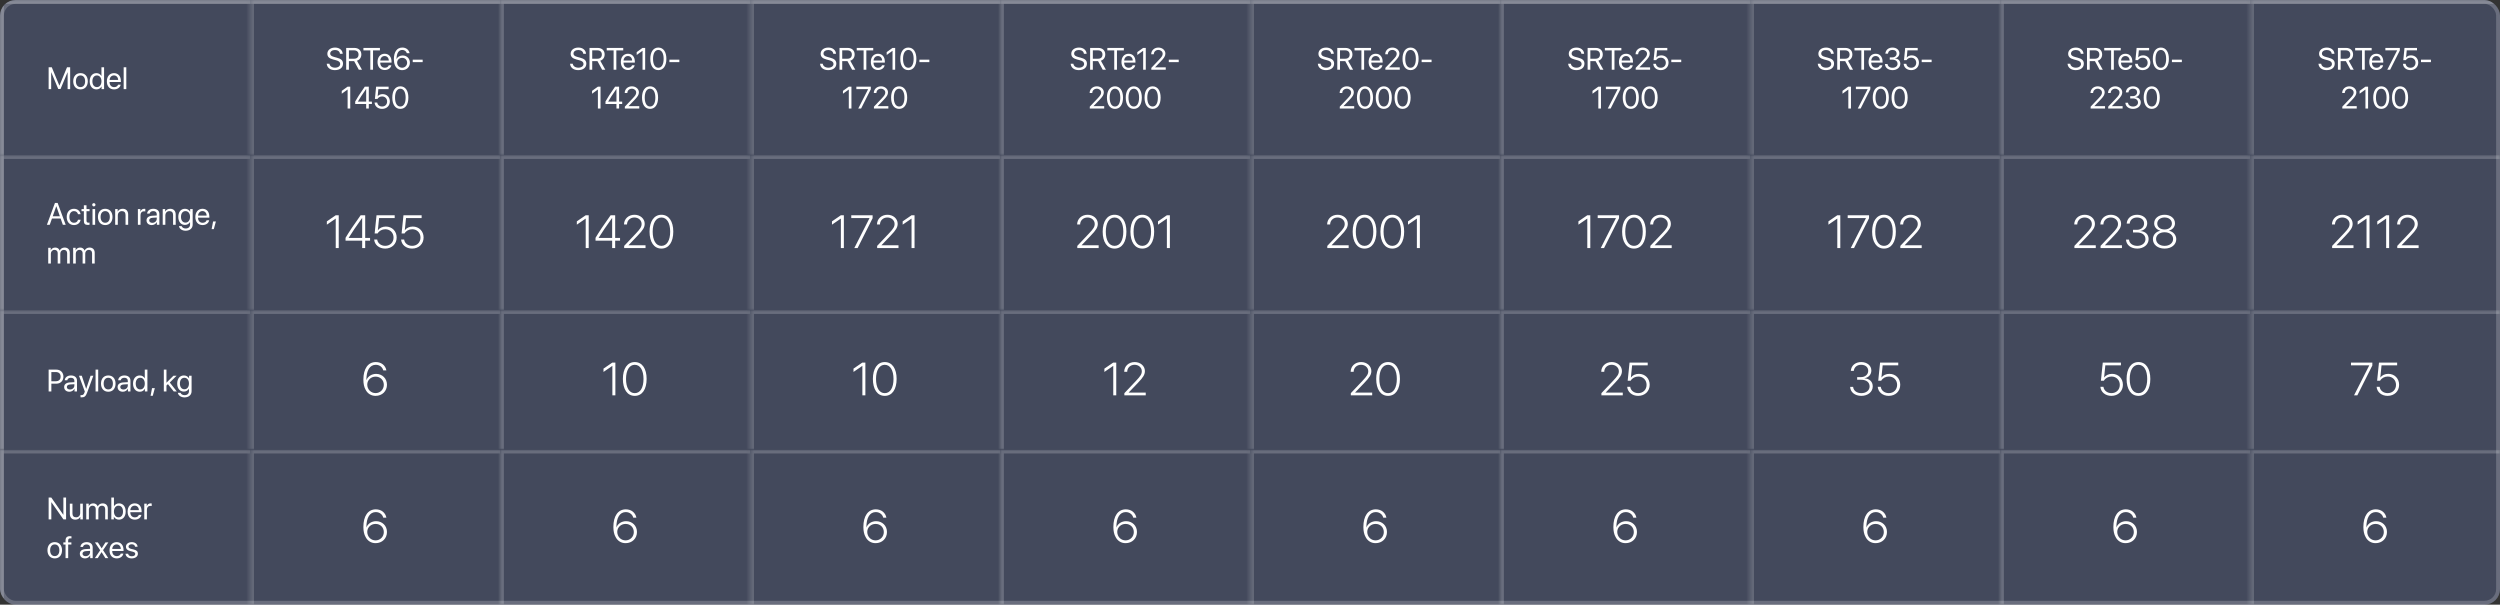 <svg width="645" height="156" viewBox="0 0 645 156" fill="none" xmlns="http://www.w3.org/2000/svg">
<rect x="0" y="0" width="645" height="156" fill="#333333" stroke="none"/>
<g clip-path="url(#clip0_302_833)">
<g clip-path="url(#clip1_302_833)">
<rect width="645" height="40" fill="#86A2FF" fill-opacity="0.2"/>
<mask id="path-3-inside-1_302_833" fill="white">
<path d="M0 0H64.5V40H0V0Z"/>
</mask>
<path d="M0 0V-1H-1V0H0ZM0 1H64.5V-1H0V1ZM1 40V0H-1V40H1Z" fill="white" fill-opacity="0.2" mask="url(#path-3-inside-1_302_833)"/>
<path d="M18.102 23H17.445V18.656H17.418L15.621 22.961H15.027L13.23 18.656H13.203V23H12.547V17.363H13.363L15.309 22.066H15.34L17.285 17.363H18.102V23ZM20.773 23.07C19.648 23.07 18.891 22.262 18.891 20.969C18.891 19.672 19.648 18.867 20.773 18.867C21.895 18.867 22.652 19.672 22.652 20.969C22.652 22.262 21.895 23.07 20.773 23.07ZM20.773 22.473C21.492 22.473 21.961 21.926 21.961 20.969C21.961 20.012 21.492 19.465 20.773 19.465C20.055 19.465 19.582 20.012 19.582 20.969C19.582 21.926 20.055 22.473 20.773 22.473ZM24.879 23.07C23.844 23.07 23.141 22.242 23.141 20.969C23.141 19.695 23.84 18.867 24.863 18.867C25.445 18.867 25.914 19.152 26.156 19.598H26.172V17.363H26.852V23H26.203V22.312H26.191C25.93 22.781 25.465 23.07 24.879 23.07ZM25.008 19.465C24.289 19.465 23.836 20.051 23.836 20.969C23.836 21.891 24.289 22.473 25.008 22.473C25.707 22.473 26.176 21.879 26.176 20.969C26.176 20.062 25.707 19.465 25.008 19.465ZM29.398 19.457C28.762 19.457 28.316 19.945 28.273 20.621H30.48C30.465 19.941 30.039 19.457 29.398 19.457ZM30.465 21.836H31.133C31.016 22.547 30.328 23.07 29.441 23.07C28.277 23.07 27.57 22.262 27.57 20.984C27.57 19.723 28.289 18.867 29.41 18.867C30.508 18.867 31.184 19.664 31.184 20.895V21.152H28.27V21.191C28.27 21.969 28.727 22.48 29.457 22.48C29.973 22.48 30.352 22.219 30.465 21.836ZM31.906 23V17.363H32.586V23H31.906Z" fill="white"/>
<mask id="path-6-inside-2_302_833" fill="white">
<path d="M64.5 0H129V40H64.5V0Z"/>
</mask>
<path d="M64.5 0V-1H63.5V0H64.5ZM64.5 1H129V-1H64.5V1ZM65.5 40V0H63.5V40H65.5Z" fill="white" fill-opacity="0.2" mask="url(#path-6-inside-2_302_833)"/>
<path d="M84.297 16.449H85.004C85.07 17.059 85.648 17.461 86.453 17.461C87.215 17.461 87.769 17.059 87.769 16.504C87.769 16.027 87.438 15.734 86.68 15.539L85.957 15.352C84.918 15.086 84.457 14.629 84.457 13.863C84.457 12.926 85.277 12.27 86.449 12.27C87.57 12.27 88.383 12.934 88.414 13.879H87.711C87.648 13.273 87.16 12.902 86.426 12.902C85.695 12.902 85.188 13.281 85.188 13.832C85.188 14.258 85.5 14.512 86.266 14.711L86.856 14.867C88.023 15.16 88.496 15.609 88.496 16.418C88.496 17.449 87.684 18.094 86.387 18.094C85.191 18.094 84.363 17.445 84.297 16.449ZM90.019 12.988V15.148H91.367C92.09 15.148 92.5 14.758 92.5 14.066C92.5 13.391 92.062 12.988 91.336 12.988H90.019ZM90.019 15.77V18H89.316V12.363H91.43C92.516 12.363 93.227 13.027 93.227 14.043C93.227 14.828 92.801 15.438 92.094 15.66L93.398 18H92.574L91.367 15.77H90.019ZM96.242 18H95.539V12.996H93.762V12.363H98.019V12.996H96.242V18ZM99.231 14.457C98.594 14.457 98.148 14.945 98.106 15.621H100.312C100.297 14.941 99.871 14.457 99.231 14.457ZM100.297 16.836H100.965C100.848 17.547 100.16 18.07 99.273 18.07C98.109 18.07 97.402 17.262 97.402 15.984C97.402 14.723 98.121 13.867 99.242 13.867C100.34 13.867 101.016 14.664 101.016 15.895V16.152H98.102V16.191C98.102 16.969 98.559 17.48 99.289 17.48C99.805 17.48 100.184 17.219 100.297 16.836ZM103.758 18.098C102.914 18.098 102.242 17.641 101.895 16.828C101.707 16.395 101.617 15.887 101.617 15.277C101.617 13.379 102.426 12.266 103.805 12.266C104.762 12.266 105.496 12.84 105.676 13.727H104.961C104.809 13.215 104.355 12.887 103.797 12.887C102.855 12.887 102.32 13.723 102.297 15.223H102.309C102.562 14.672 103.184 14.309 103.883 14.309C104.957 14.309 105.754 15.102 105.754 16.172C105.754 17.285 104.914 18.098 103.758 18.098ZM103.75 17.473C104.469 17.473 105.039 16.906 105.039 16.195C105.039 15.457 104.508 14.926 103.762 14.926C103.016 14.926 102.465 15.457 102.465 16.176C102.465 16.898 103.027 17.473 103.75 17.473ZM109.047 16.031H106.484V15.398H109.047V16.031ZM89.684 28V23.109H89.668L88.176 24.184V23.441L89.676 22.363H90.363V28H89.684ZM94.473 28V26.828H91.641V26.191C92.121 25.301 92.781 24.273 94.113 22.363H95.152V26.211H95.949V26.828H95.152V28H94.473ZM92.336 26.195V26.211H94.473V22.949H94.461C93.394 24.473 92.781 25.414 92.336 26.195ZM98.574 28.094C97.496 28.094 96.699 27.422 96.641 26.461H97.332C97.394 27.062 97.906 27.477 98.582 27.477C99.348 27.477 99.879 26.945 99.879 26.188C99.879 25.43 99.344 24.887 98.594 24.887C98.066 24.887 97.617 25.125 97.387 25.52H96.727L97.035 22.363H100.262V22.988H97.613L97.441 24.824H97.457C97.711 24.484 98.18 24.281 98.719 24.281C99.801 24.281 100.582 25.074 100.582 26.168C100.582 27.301 99.75 28.094 98.574 28.094ZM103.289 28.094C101.973 28.094 101.211 26.961 101.211 25.18C101.211 23.414 101.98 22.27 103.289 22.27C104.598 22.27 105.359 23.406 105.359 25.176C105.359 26.957 104.602 28.094 103.289 28.094ZM103.289 27.48C104.168 27.48 104.652 26.586 104.652 25.18C104.652 23.793 104.16 22.887 103.289 22.887C102.418 22.887 101.918 23.801 101.918 25.176C101.918 26.582 102.406 27.48 103.289 27.48Z" fill="white"/>
<mask id="path-9-inside-3_302_833" fill="white">
<path d="M129 0H193.5V40H129V0Z"/>
</mask>
<path d="M129 0V-1H128V0H129ZM129 1H193.5V-1H129V1ZM130 40V0H128V40H130Z" fill="white" fill-opacity="0.2" mask="url(#path-9-inside-3_302_833)"/>
<path d="M147.07 16.449H147.777C147.844 17.059 148.422 17.461 149.227 17.461C149.988 17.461 150.543 17.059 150.543 16.504C150.543 16.027 150.211 15.734 149.453 15.539L148.73 15.352C147.691 15.086 147.23 14.629 147.23 13.863C147.23 12.926 148.051 12.27 149.223 12.27C150.344 12.27 151.156 12.934 151.188 13.879H150.484C150.422 13.273 149.934 12.902 149.199 12.902C148.469 12.902 147.961 13.281 147.961 13.832C147.961 14.258 148.273 14.512 149.039 14.711L149.629 14.867C150.797 15.16 151.27 15.609 151.27 16.418C151.27 17.449 150.457 18.094 149.16 18.094C147.965 18.094 147.137 17.445 147.07 16.449ZM152.793 12.988V15.148H154.141C154.863 15.148 155.273 14.758 155.273 14.066C155.273 13.391 154.836 12.988 154.109 12.988H152.793ZM152.793 15.77V18H152.09V12.363H154.203C155.289 12.363 156 13.027 156 14.043C156 14.828 155.574 15.438 154.867 15.66L156.172 18H155.348L154.141 15.77H152.793ZM159.016 18H158.312V12.996H156.535V12.363H160.793V12.996H159.016V18ZM162.004 14.457C161.367 14.457 160.922 14.945 160.879 15.621H163.086C163.07 14.941 162.645 14.457 162.004 14.457ZM163.07 16.836H163.738C163.621 17.547 162.934 18.07 162.047 18.07C160.883 18.07 160.176 17.262 160.176 15.984C160.176 14.723 160.895 13.867 162.016 13.867C163.113 13.867 163.789 14.664 163.789 15.895V16.152H160.875V16.191C160.875 16.969 161.332 17.48 162.062 17.48C162.578 17.48 162.957 17.219 163.07 16.836ZM165.773 18V13.109H165.758L164.266 14.184V13.441L165.766 12.363H166.453V18H165.773ZM169.855 18.094C168.539 18.094 167.777 16.961 167.777 15.18C167.777 13.414 168.547 12.27 169.855 12.27C171.164 12.27 171.926 13.406 171.926 15.176C171.926 16.957 171.168 18.094 169.855 18.094ZM169.855 17.48C170.734 17.48 171.219 16.586 171.219 15.18C171.219 13.793 170.727 12.887 169.855 12.887C168.984 12.887 168.484 13.801 168.484 15.176C168.484 16.582 168.973 17.48 169.855 17.48ZM175.273 16.031H172.711V15.398H175.273V16.031ZM154.258 28V23.109H154.242L152.75 24.184V23.441L154.25 22.363H154.938V28H154.258ZM159.047 28V26.828H156.215V26.191C156.695 25.301 157.355 24.273 158.688 22.363H159.727V26.211H160.523V26.828H159.727V28H159.047ZM156.91 26.195V26.211H159.047V22.949H159.035C157.969 24.473 157.355 25.414 156.91 26.195ZM161.176 23.988C161.176 23.004 161.973 22.27 163.035 22.27C164.043 22.27 164.836 22.953 164.836 23.816C164.836 24.445 164.551 24.914 163.609 25.887L162.184 27.359V27.375H164.93V28H161.211V27.516L163.195 25.426C163.953 24.629 164.133 24.328 164.133 23.859C164.133 23.316 163.637 22.883 163.016 22.883C162.355 22.883 161.855 23.359 161.855 23.988V23.992H161.176V23.988ZM167.715 28.094C166.398 28.094 165.637 26.961 165.637 25.18C165.637 23.414 166.406 22.27 167.715 22.27C169.023 22.27 169.785 23.406 169.785 25.176C169.785 26.957 169.027 28.094 167.715 28.094ZM167.715 27.48C168.594 27.48 169.078 26.586 169.078 25.18C169.078 23.793 168.586 22.887 167.715 22.887C166.844 22.887 166.344 23.801 166.344 25.176C166.344 26.582 166.832 27.48 167.715 27.48Z" fill="white"/>
<mask id="path-12-inside-4_302_833" fill="white">
<path d="M193.5 0H258V40H193.5V0Z"/>
</mask>
<path d="M193.5 0V-1H192.5V0H193.5ZM193.5 1H258V-1H193.5V1ZM194.5 40V0H192.5V40H194.5Z" fill="white" fill-opacity="0.2" mask="url(#path-12-inside-4_302_833)"/>
<path d="M211.57 16.449H212.277C212.344 17.059 212.922 17.461 213.727 17.461C214.488 17.461 215.043 17.059 215.043 16.504C215.043 16.027 214.711 15.734 213.953 15.539L213.23 15.352C212.191 15.086 211.73 14.629 211.73 13.863C211.73 12.926 212.551 12.27 213.723 12.27C214.844 12.27 215.656 12.934 215.688 13.879H214.984C214.922 13.273 214.434 12.902 213.699 12.902C212.969 12.902 212.461 13.281 212.461 13.832C212.461 14.258 212.773 14.512 213.539 14.711L214.129 14.867C215.297 15.16 215.77 15.609 215.77 16.418C215.77 17.449 214.957 18.094 213.66 18.094C212.465 18.094 211.637 17.445 211.57 16.449ZM217.293 12.988V15.148H218.641C219.363 15.148 219.773 14.758 219.773 14.066C219.773 13.391 219.336 12.988 218.609 12.988H217.293ZM217.293 15.77V18H216.59V12.363H218.703C219.789 12.363 220.5 13.027 220.5 14.043C220.5 14.828 220.074 15.438 219.367 15.66L220.672 18H219.848L218.641 15.77H217.293ZM223.516 18H222.812V12.996H221.035V12.363H225.293V12.996H223.516V18ZM226.504 14.457C225.867 14.457 225.422 14.945 225.379 15.621H227.586C227.57 14.941 227.145 14.457 226.504 14.457ZM227.57 16.836H228.238C228.121 17.547 227.434 18.07 226.547 18.07C225.383 18.07 224.676 17.262 224.676 15.984C224.676 14.723 225.395 13.867 226.516 13.867C227.613 13.867 228.289 14.664 228.289 15.895V16.152H225.375V16.191C225.375 16.969 225.832 17.48 226.562 17.48C227.078 17.48 227.457 17.219 227.57 16.836ZM230.273 18V13.109H230.258L228.766 14.184V13.441L230.266 12.363H230.953V18H230.273ZM234.355 18.094C233.039 18.094 232.277 16.961 232.277 15.18C232.277 13.414 233.047 12.27 234.355 12.27C235.664 12.27 236.426 13.406 236.426 15.176C236.426 16.957 235.668 18.094 234.355 18.094ZM234.355 17.48C235.234 17.48 235.719 16.586 235.719 15.18C235.719 13.793 235.227 12.887 234.355 12.887C233.484 12.887 232.984 13.801 232.984 15.176C232.984 16.582 233.473 17.48 234.355 17.48ZM239.773 16.031H237.211V15.398H239.773V16.031ZM218.992 28V23.109H218.977L217.484 24.184V23.441L218.984 22.363H219.672V28H218.992ZM221.426 28L223.977 23.004V22.988H220.941V22.363H224.672V23.016L222.164 28H221.426ZM225.441 23.988C225.441 23.004 226.238 22.27 227.301 22.27C228.309 22.27 229.102 22.953 229.102 23.816C229.102 24.445 228.816 24.914 227.875 25.887L226.449 27.359V27.375H229.195V28H225.477V27.516L227.461 25.426C228.219 24.629 228.398 24.328 228.398 23.859C228.398 23.316 227.902 22.883 227.281 22.883C226.621 22.883 226.121 23.359 226.121 23.988V23.992H225.441V23.988ZM231.98 28.094C230.664 28.094 229.902 26.961 229.902 25.18C229.902 23.414 230.672 22.27 231.98 22.27C233.289 22.27 234.051 23.406 234.051 25.176C234.051 26.957 233.293 28.094 231.98 28.094ZM231.98 27.48C232.859 27.48 233.344 26.586 233.344 25.18C233.344 23.793 232.852 22.887 231.98 22.887C231.109 22.887 230.609 23.801 230.609 25.176C230.609 26.582 231.098 27.48 231.98 27.48Z" fill="white"/>
<mask id="path-15-inside-5_302_833" fill="white">
<path d="M258 0H322.5V40H258V0Z"/>
</mask>
<path d="M258 0V-1H257V0H258ZM258 1H322.5V-1H258V1ZM259 40V0H257V40H259Z" fill="white" fill-opacity="0.2" mask="url(#path-15-inside-5_302_833)"/>
<path d="M276.23 16.449H276.938C277.004 17.059 277.582 17.461 278.387 17.461C279.148 17.461 279.703 17.059 279.703 16.504C279.703 16.027 279.371 15.734 278.613 15.539L277.891 15.352C276.852 15.086 276.391 14.629 276.391 13.863C276.391 12.926 277.211 12.27 278.383 12.27C279.504 12.27 280.316 12.934 280.348 13.879H279.645C279.582 13.273 279.094 12.902 278.359 12.902C277.629 12.902 277.121 13.281 277.121 13.832C277.121 14.258 277.434 14.512 278.199 14.711L278.789 14.867C279.957 15.16 280.43 15.609 280.43 16.418C280.43 17.449 279.617 18.094 278.32 18.094C277.125 18.094 276.297 17.445 276.23 16.449ZM281.953 12.988V15.148H283.301C284.023 15.148 284.434 14.758 284.434 14.066C284.434 13.391 283.996 12.988 283.27 12.988H281.953ZM281.953 15.77V18H281.25V12.363H283.363C284.449 12.363 285.16 13.027 285.16 14.043C285.16 14.828 284.734 15.438 284.027 15.66L285.332 18H284.508L283.301 15.77H281.953ZM288.176 18H287.473V12.996H285.695V12.363H289.953V12.996H288.176V18ZM291.164 14.457C290.527 14.457 290.082 14.945 290.039 15.621H292.246C292.23 14.941 291.805 14.457 291.164 14.457ZM292.23 16.836H292.898C292.781 17.547 292.094 18.07 291.207 18.07C290.043 18.07 289.336 17.262 289.336 15.984C289.336 14.723 290.055 13.867 291.176 13.867C292.273 13.867 292.949 14.664 292.949 15.895V16.152H290.035V16.191C290.035 16.969 290.492 17.48 291.223 17.48C291.738 17.48 292.117 17.219 292.23 16.836ZM294.934 18V13.109H294.918L293.426 14.184V13.441L294.926 12.363H295.613V18H294.934ZM297.008 13.988C297.008 13.004 297.805 12.27 298.867 12.27C299.875 12.27 300.668 12.953 300.668 13.816C300.668 14.445 300.383 14.914 299.441 15.887L298.016 17.359V17.375H300.762V18H297.043V17.516L299.027 15.426C299.785 14.629 299.965 14.328 299.965 13.859C299.965 13.316 299.469 12.883 298.848 12.883C298.188 12.883 297.688 13.359 297.688 13.988V13.992H297.008V13.988ZM304.113 16.031H301.551V15.398H304.113V16.031ZM281.129 23.988C281.129 23.004 281.926 22.27 282.988 22.27C283.996 22.27 284.789 22.953 284.789 23.816C284.789 24.445 284.504 24.914 283.562 25.887L282.137 27.359V27.375H284.883V28H281.164V27.516L283.148 25.426C283.906 24.629 284.086 24.328 284.086 23.859C284.086 23.316 283.59 22.883 282.969 22.883C282.309 22.883 281.809 23.359 281.809 23.988V23.992H281.129V23.988ZM287.668 28.094C286.352 28.094 285.59 26.961 285.59 25.18C285.59 23.414 286.359 22.27 287.668 22.27C288.977 22.27 289.738 23.406 289.738 25.176C289.738 26.957 288.98 28.094 287.668 28.094ZM287.668 27.48C288.547 27.48 289.031 26.586 289.031 25.18C289.031 23.793 288.539 22.887 287.668 22.887C286.797 22.887 286.297 23.801 286.297 25.176C286.297 26.582 286.785 27.48 287.668 27.48ZM292.52 28.094C291.203 28.094 290.441 26.961 290.441 25.18C290.441 23.414 291.211 22.27 292.52 22.27C293.828 22.27 294.59 23.406 294.59 25.176C294.59 26.957 293.832 28.094 292.52 28.094ZM292.52 27.48C293.398 27.48 293.883 26.586 293.883 25.18C293.883 23.793 293.391 22.887 292.52 22.887C291.648 22.887 291.148 23.801 291.148 25.176C291.148 26.582 291.637 27.48 292.52 27.48ZM297.371 28.094C296.055 28.094 295.293 26.961 295.293 25.18C295.293 23.414 296.062 22.27 297.371 22.27C298.68 22.27 299.441 23.406 299.441 25.176C299.441 26.957 298.684 28.094 297.371 28.094ZM297.371 27.48C298.25 27.48 298.734 26.586 298.734 25.18C298.734 23.793 298.242 22.887 297.371 22.887C296.5 22.887 296 23.801 296 25.176C296 26.582 296.488 27.48 297.371 27.48Z" fill="white"/>
<mask id="path-18-inside-6_302_833" fill="white">
<path d="M322.5 0H387V40H322.5V0Z"/>
</mask>
<path d="M322.5 0V-1H321.5V0H322.5ZM322.5 1H387V-1H322.5V1ZM323.5 40V0H321.5V40H323.5Z" fill="white" fill-opacity="0.2" mask="url(#path-18-inside-6_302_833)"/>
<path d="M340 16.449H340.707C340.773 17.059 341.352 17.461 342.156 17.461C342.918 17.461 343.473 17.059 343.473 16.504C343.473 16.027 343.141 15.734 342.383 15.539L341.66 15.352C340.621 15.086 340.16 14.629 340.16 13.863C340.16 12.926 340.98 12.27 342.152 12.27C343.273 12.27 344.086 12.934 344.117 13.879H343.414C343.352 13.273 342.863 12.902 342.129 12.902C341.398 12.902 340.891 13.281 340.891 13.832C340.891 14.258 341.203 14.512 341.969 14.711L342.559 14.867C343.727 15.16 344.199 15.609 344.199 16.418C344.199 17.449 343.387 18.094 342.09 18.094C340.895 18.094 340.066 17.445 340 16.449ZM345.723 12.988V15.148H347.07C347.793 15.148 348.203 14.758 348.203 14.066C348.203 13.391 347.766 12.988 347.039 12.988H345.723ZM345.723 15.77V18H345.02V12.363H347.133C348.219 12.363 348.93 13.027 348.93 14.043C348.93 14.828 348.504 15.438 347.797 15.66L349.102 18H348.277L347.07 15.77H345.723ZM351.945 18H351.242V12.996H349.465V12.363H353.723V12.996H351.945V18ZM354.934 14.457C354.297 14.457 353.852 14.945 353.809 15.621H356.016C356 14.941 355.574 14.457 354.934 14.457ZM356 16.836H356.668C356.551 17.547 355.863 18.07 354.977 18.07C353.812 18.07 353.105 17.262 353.105 15.984C353.105 14.723 353.824 13.867 354.945 13.867C356.043 13.867 356.719 14.664 356.719 15.895V16.152H353.805V16.191C353.805 16.969 354.262 17.48 354.992 17.48C355.508 17.48 355.887 17.219 356 16.836ZM357.387 13.988C357.387 13.004 358.184 12.27 359.246 12.27C360.254 12.27 361.047 12.953 361.047 13.816C361.047 14.445 360.762 14.914 359.82 15.887L358.395 17.359V17.375H361.141V18H357.422V17.516L359.406 15.426C360.164 14.629 360.344 14.328 360.344 13.859C360.344 13.316 359.848 12.883 359.227 12.883C358.566 12.883 358.066 13.359 358.066 13.988V13.992H357.387V13.988ZM363.926 18.094C362.609 18.094 361.848 16.961 361.848 15.18C361.848 13.414 362.617 12.27 363.926 12.27C365.234 12.27 365.996 13.406 365.996 15.176C365.996 16.957 365.238 18.094 363.926 18.094ZM363.926 17.48C364.805 17.48 365.289 16.586 365.289 15.18C365.289 13.793 364.797 12.887 363.926 12.887C363.055 12.887 362.555 13.801 362.555 15.176C362.555 16.582 363.043 17.48 363.926 17.48ZM369.344 16.031H366.781V15.398H369.344V16.031ZM345.629 23.988C345.629 23.004 346.426 22.27 347.488 22.27C348.496 22.27 349.289 22.953 349.289 23.816C349.289 24.445 349.004 24.914 348.062 25.887L346.637 27.359V27.375H349.383V28H345.664V27.516L347.648 25.426C348.406 24.629 348.586 24.328 348.586 23.859C348.586 23.316 348.09 22.883 347.469 22.883C346.809 22.883 346.309 23.359 346.309 23.988V23.992H345.629V23.988ZM352.168 28.094C350.852 28.094 350.09 26.961 350.09 25.18C350.09 23.414 350.859 22.27 352.168 22.27C353.477 22.27 354.238 23.406 354.238 25.176C354.238 26.957 353.48 28.094 352.168 28.094ZM352.168 27.48C353.047 27.48 353.531 26.586 353.531 25.18C353.531 23.793 353.039 22.887 352.168 22.887C351.297 22.887 350.797 23.801 350.797 25.176C350.797 26.582 351.285 27.48 352.168 27.48ZM357.02 28.094C355.703 28.094 354.941 26.961 354.941 25.18C354.941 23.414 355.711 22.27 357.02 22.27C358.328 22.27 359.09 23.406 359.09 25.176C359.09 26.957 358.332 28.094 357.02 28.094ZM357.02 27.48C357.898 27.48 358.383 26.586 358.383 25.18C358.383 23.793 357.891 22.887 357.02 22.887C356.148 22.887 355.648 23.801 355.648 25.176C355.648 26.582 356.137 27.48 357.02 27.48ZM361.871 28.094C360.555 28.094 359.793 26.961 359.793 25.18C359.793 23.414 360.562 22.27 361.871 22.27C363.18 22.27 363.941 23.406 363.941 25.176C363.941 26.957 363.184 28.094 361.871 28.094ZM361.871 27.48C362.75 27.48 363.234 26.586 363.234 25.18C363.234 23.793 362.742 22.887 361.871 22.887C361 22.887 360.5 23.801 360.5 25.176C360.5 26.582 360.988 27.48 361.871 27.48Z" fill="white"/>
<mask id="path-21-inside-7_302_833" fill="white">
<path d="M387 0H451.5V40H387V0Z"/>
</mask>
<path d="M387 0V-1H386V0H387ZM387 1H451.5V-1H387V1ZM388 40V0H386V40H388Z" fill="white" fill-opacity="0.2" mask="url(#path-21-inside-7_302_833)"/>
<path d="M404.586 16.449H405.293C405.359 17.059 405.938 17.461 406.742 17.461C407.504 17.461 408.059 17.059 408.059 16.504C408.059 16.027 407.727 15.734 406.969 15.539L406.246 15.352C405.207 15.086 404.746 14.629 404.746 13.863C404.746 12.926 405.566 12.27 406.738 12.27C407.859 12.27 408.672 12.934 408.703 13.879H408C407.938 13.273 407.449 12.902 406.715 12.902C405.984 12.902 405.477 13.281 405.477 13.832C405.477 14.258 405.789 14.512 406.555 14.711L407.145 14.867C408.312 15.16 408.785 15.609 408.785 16.418C408.785 17.449 407.973 18.094 406.676 18.094C405.48 18.094 404.652 17.445 404.586 16.449ZM410.309 12.988V15.148H411.656C412.379 15.148 412.789 14.758 412.789 14.066C412.789 13.391 412.352 12.988 411.625 12.988H410.309ZM410.309 15.77V18H409.605V12.363H411.719C412.805 12.363 413.516 13.027 413.516 14.043C413.516 14.828 413.09 15.438 412.383 15.66L413.688 18H412.863L411.656 15.77H410.309ZM416.531 18H415.828V12.996H414.051V12.363H418.309V12.996H416.531V18ZM419.52 14.457C418.883 14.457 418.438 14.945 418.395 15.621H420.602C420.586 14.941 420.16 14.457 419.52 14.457ZM420.586 16.836H421.254C421.137 17.547 420.449 18.07 419.562 18.07C418.398 18.07 417.691 17.262 417.691 15.984C417.691 14.723 418.41 13.867 419.531 13.867C420.629 13.867 421.305 14.664 421.305 15.895V16.152H418.391V16.191C418.391 16.969 418.848 17.48 419.578 17.48C420.094 17.48 420.473 17.219 420.586 16.836ZM421.973 13.988C421.973 13.004 422.77 12.27 423.832 12.27C424.84 12.27 425.633 12.953 425.633 13.816C425.633 14.445 425.348 14.914 424.406 15.887L422.98 17.359V17.375H425.727V18H422.008V17.516L423.992 15.426C424.75 14.629 424.93 14.328 424.93 13.859C424.93 13.316 424.434 12.883 423.812 12.883C423.152 12.883 422.652 13.359 422.652 13.988V13.992H421.973V13.988ZM428.477 18.094C427.398 18.094 426.602 17.422 426.543 16.461H427.234C427.297 17.062 427.809 17.477 428.484 17.477C429.25 17.477 429.781 16.945 429.781 16.188C429.781 15.43 429.246 14.887 428.496 14.887C427.969 14.887 427.52 15.125 427.289 15.52H426.629L426.938 12.363H430.164V12.988H427.516L427.344 14.824H427.359C427.613 14.484 428.082 14.281 428.621 14.281C429.703 14.281 430.484 15.074 430.484 16.168C430.484 17.301 429.652 18.094 428.477 18.094ZM433.758 16.031H431.195V15.398H433.758V16.031ZM412.371 28V23.109H412.355L410.863 24.184V23.441L412.363 22.363H413.051V28H412.371ZM414.805 28L417.355 23.004V22.988H414.32V22.363H418.051V23.016L415.543 28H414.805ZM420.75 28.094C419.434 28.094 418.672 26.961 418.672 25.18C418.672 23.414 419.441 22.27 420.75 22.27C422.059 22.27 422.82 23.406 422.82 25.176C422.82 26.957 422.062 28.094 420.75 28.094ZM420.75 27.48C421.629 27.48 422.113 26.586 422.113 25.18C422.113 23.793 421.621 22.887 420.75 22.887C419.879 22.887 419.379 23.801 419.379 25.176C419.379 26.582 419.867 27.48 420.75 27.48ZM425.602 28.094C424.285 28.094 423.523 26.961 423.523 25.18C423.523 23.414 424.293 22.27 425.602 22.27C426.91 22.27 427.672 23.406 427.672 25.176C427.672 26.957 426.914 28.094 425.602 28.094ZM425.602 27.48C426.48 27.48 426.965 26.586 426.965 25.18C426.965 23.793 426.473 22.887 425.602 22.887C424.73 22.887 424.23 23.801 424.23 25.176C424.23 26.582 424.719 27.48 425.602 27.48Z" fill="white"/>
<mask id="path-24-inside-8_302_833" fill="white">
<path d="M451.5 0H516V40H451.5V0Z"/>
</mask>
<path d="M451.5 0V-1H450.5V0H451.5ZM451.5 1H516V-1H451.5V1ZM452.5 40V0H450.5V40H452.5Z" fill="white" fill-opacity="0.2" mask="url(#path-24-inside-8_302_833)"/>
<path d="M468.984 16.449H469.691C469.758 17.059 470.336 17.461 471.141 17.461C471.902 17.461 472.457 17.059 472.457 16.504C472.457 16.027 472.125 15.734 471.367 15.539L470.645 15.352C469.605 15.086 469.145 14.629 469.145 13.863C469.145 12.926 469.965 12.27 471.137 12.27C472.258 12.27 473.07 12.934 473.102 13.879H472.398C472.336 13.273 471.848 12.902 471.113 12.902C470.383 12.902 469.875 13.281 469.875 13.832C469.875 14.258 470.188 14.512 470.953 14.711L471.543 14.867C472.711 15.16 473.184 15.609 473.184 16.418C473.184 17.449 472.371 18.094 471.074 18.094C469.879 18.094 469.051 17.445 468.984 16.449ZM474.707 12.988V15.148H476.055C476.777 15.148 477.188 14.758 477.188 14.066C477.188 13.391 476.75 12.988 476.023 12.988H474.707ZM474.707 15.77V18H474.004V12.363H476.117C477.203 12.363 477.914 13.027 477.914 14.043C477.914 14.828 477.488 15.438 476.781 15.66L478.086 18H477.262L476.055 15.77H474.707ZM480.93 18H480.227V12.996H478.449V12.363H482.707V12.996H480.93V18ZM483.918 14.457C483.281 14.457 482.836 14.945 482.793 15.621H485C484.984 14.941 484.559 14.457 483.918 14.457ZM484.984 16.836H485.652C485.535 17.547 484.848 18.07 483.961 18.07C482.797 18.07 482.09 17.262 482.09 15.984C482.09 14.723 482.809 13.867 483.93 13.867C485.027 13.867 485.703 14.664 485.703 15.895V16.152H482.789V16.191C482.789 16.969 483.246 17.48 483.977 17.48C484.492 17.48 484.871 17.219 484.984 16.836ZM487.555 15.398V14.805H488.23C488.879 14.805 489.332 14.387 489.332 13.816C489.332 13.258 488.953 12.879 488.238 12.879C487.59 12.879 487.16 13.25 487.098 13.84H486.422C486.5 12.883 487.211 12.27 488.27 12.27C489.277 12.27 490.039 12.875 490.039 13.723C490.039 14.43 489.586 14.938 488.883 15.062V15.078C489.734 15.129 490.281 15.656 490.281 16.449C490.281 17.418 489.398 18.094 488.293 18.094C487.113 18.094 486.359 17.441 486.309 16.508H486.984C487.047 17.086 487.527 17.484 488.285 17.484C489.031 17.484 489.566 17.062 489.566 16.473C489.566 15.809 489.066 15.398 488.262 15.398H487.555ZM493.078 18.094C492 18.094 491.203 17.422 491.145 16.461H491.836C491.898 17.062 492.41 17.477 493.086 17.477C493.852 17.477 494.383 16.945 494.383 16.188C494.383 15.43 493.848 14.887 493.098 14.887C492.57 14.887 492.121 15.125 491.891 15.52H491.23L491.539 12.363H494.766V12.988H492.117L491.945 14.824H491.961C492.215 14.484 492.684 14.281 493.223 14.281C494.305 14.281 495.086 15.074 495.086 16.168C495.086 17.301 494.254 18.094 493.078 18.094ZM498.359 16.031H495.797V15.398H498.359V16.031ZM476.871 28V23.109H476.855L475.363 24.184V23.441L476.863 22.363H477.551V28H476.871ZM479.305 28L481.855 23.004V22.988H478.82V22.363H482.551V23.016L480.043 28H479.305ZM485.25 28.094C483.934 28.094 483.172 26.961 483.172 25.18C483.172 23.414 483.941 22.27 485.25 22.27C486.559 22.27 487.32 23.406 487.32 25.176C487.32 26.957 486.562 28.094 485.25 28.094ZM485.25 27.48C486.129 27.48 486.613 26.586 486.613 25.18C486.613 23.793 486.121 22.887 485.25 22.887C484.379 22.887 483.879 23.801 483.879 25.176C483.879 26.582 484.367 27.48 485.25 27.48ZM490.102 28.094C488.785 28.094 488.023 26.961 488.023 25.18C488.023 23.414 488.793 22.27 490.102 22.27C491.41 22.27 492.172 23.406 492.172 25.176C492.172 26.957 491.414 28.094 490.102 28.094ZM490.102 27.48C490.98 27.48 491.465 26.586 491.465 25.18C491.465 23.793 490.973 22.887 490.102 22.887C489.23 22.887 488.73 23.801 488.73 25.176C488.73 26.582 489.219 27.48 490.102 27.48Z" fill="white"/>
<mask id="path-27-inside-9_302_833" fill="white">
<path d="M516 0H580.5V40H516V0Z"/>
</mask>
<path d="M516 0V-1H515V0H516ZM516 1H580.5V-1H516V1ZM517 40V0H515V40H517Z" fill="white" fill-opacity="0.2" mask="url(#path-27-inside-9_302_833)"/>
<path d="M533.426 16.449H534.133C534.199 17.059 534.777 17.461 535.582 17.461C536.344 17.461 536.898 17.059 536.898 16.504C536.898 16.027 536.566 15.734 535.809 15.539L535.086 15.352C534.047 15.086 533.586 14.629 533.586 13.863C533.586 12.926 534.406 12.27 535.578 12.27C536.699 12.27 537.512 12.934 537.543 13.879H536.84C536.777 13.273 536.289 12.902 535.555 12.902C534.824 12.902 534.316 13.281 534.316 13.832C534.316 14.258 534.629 14.512 535.395 14.711L535.984 14.867C537.152 15.16 537.625 15.609 537.625 16.418C537.625 17.449 536.812 18.094 535.516 18.094C534.32 18.094 533.492 17.445 533.426 16.449ZM539.148 12.988V15.148H540.496C541.219 15.148 541.629 14.758 541.629 14.066C541.629 13.391 541.191 12.988 540.465 12.988H539.148ZM539.148 15.77V18H538.445V12.363H540.559C541.645 12.363 542.355 13.027 542.355 14.043C542.355 14.828 541.93 15.438 541.223 15.66L542.527 18H541.703L540.496 15.77H539.148ZM545.371 18H544.668V12.996H542.891V12.363H547.148V12.996H545.371V18ZM548.359 14.457C547.723 14.457 547.277 14.945 547.234 15.621H549.441C549.426 14.941 549 14.457 548.359 14.457ZM549.426 16.836H550.094C549.977 17.547 549.289 18.07 548.402 18.07C547.238 18.07 546.531 17.262 546.531 15.984C546.531 14.723 547.25 13.867 548.371 13.867C549.469 13.867 550.145 14.664 550.145 15.895V16.152H547.23V16.191C547.23 16.969 547.688 17.48 548.418 17.48C548.934 17.48 549.312 17.219 549.426 16.836ZM552.785 18.094C551.707 18.094 550.91 17.422 550.852 16.461H551.543C551.605 17.062 552.117 17.477 552.793 17.477C553.559 17.477 554.09 16.945 554.09 16.188C554.09 15.43 553.555 14.887 552.805 14.887C552.277 14.887 551.828 15.125 551.598 15.52H550.938L551.246 12.363H554.473V12.988H551.824L551.652 14.824H551.668C551.922 14.484 552.391 14.281 552.93 14.281C554.012 14.281 554.793 15.074 554.793 16.168C554.793 17.301 553.961 18.094 552.785 18.094ZM557.5 18.094C556.184 18.094 555.422 16.961 555.422 15.18C555.422 13.414 556.191 12.27 557.5 12.27C558.809 12.27 559.57 13.406 559.57 15.176C559.57 16.957 558.812 18.094 557.5 18.094ZM557.5 17.48C558.379 17.48 558.863 16.586 558.863 15.18C558.863 13.793 558.371 12.887 557.5 12.887C556.629 12.887 556.129 13.801 556.129 15.176C556.129 16.582 556.617 17.48 557.5 17.48ZM562.918 16.031H560.355V15.398H562.918V16.031ZM539.348 23.988C539.348 23.004 540.145 22.27 541.207 22.27C542.215 22.27 543.008 22.953 543.008 23.816C543.008 24.445 542.723 24.914 541.781 25.887L540.355 27.359V27.375H543.102V28H539.383V27.516L541.367 25.426C542.125 24.629 542.305 24.328 542.305 23.859C542.305 23.316 541.809 22.883 541.188 22.883C540.527 22.883 540.027 23.359 540.027 23.988V23.992H539.348V23.988ZM543.879 23.988C543.879 23.004 544.676 22.27 545.738 22.27C546.746 22.27 547.539 22.953 547.539 23.816C547.539 24.445 547.254 24.914 546.312 25.887L544.887 27.359V27.375H547.633V28H543.914V27.516L545.898 25.426C546.656 24.629 546.836 24.328 546.836 23.859C546.836 23.316 546.34 22.883 545.719 22.883C545.059 22.883 544.559 23.359 544.559 23.988V23.992H543.879V23.988ZM549.594 25.398V24.805H550.27C550.918 24.805 551.371 24.387 551.371 23.816C551.371 23.258 550.992 22.879 550.277 22.879C549.629 22.879 549.199 23.25 549.137 23.84H548.461C548.539 22.883 549.25 22.27 550.309 22.27C551.316 22.27 552.078 22.875 552.078 23.723C552.078 24.43 551.625 24.938 550.922 25.062V25.078C551.773 25.129 552.32 25.656 552.32 26.449C552.32 27.418 551.438 28.094 550.332 28.094C549.152 28.094 548.398 27.441 548.348 26.508H549.023C549.086 27.086 549.566 27.484 550.324 27.484C551.07 27.484 551.605 27.062 551.605 26.473C551.605 25.809 551.105 25.398 550.301 25.398H549.594ZM555.152 28.094C553.836 28.094 553.074 26.961 553.074 25.18C553.074 23.414 553.844 22.27 555.152 22.27C556.461 22.27 557.223 23.406 557.223 25.176C557.223 26.957 556.465 28.094 555.152 28.094ZM555.152 27.48C556.031 27.48 556.516 26.586 556.516 25.18C556.516 23.793 556.023 22.887 555.152 22.887C554.281 22.887 553.781 23.801 553.781 25.176C553.781 26.582 554.27 27.48 555.152 27.48Z" fill="white"/>
<mask id="path-30-inside-10_302_833" fill="white">
<path d="M580.5 0H645V40H580.5V0Z"/>
</mask>
<path d="M580.5 0V-1H579.5V0H580.5ZM580.5 1H645V-1H580.5V1ZM581.5 40V0H579.5V40H581.5Z" fill="white" fill-opacity="0.2" mask="url(#path-30-inside-10_302_833)"/>
<path d="M598.164 16.449H598.871C598.938 17.059 599.516 17.461 600.32 17.461C601.082 17.461 601.637 17.059 601.637 16.504C601.637 16.027 601.305 15.734 600.547 15.539L599.824 15.352C598.785 15.086 598.324 14.629 598.324 13.863C598.324 12.926 599.145 12.27 600.316 12.27C601.438 12.27 602.25 12.934 602.281 13.879H601.578C601.516 13.273 601.027 12.902 600.293 12.902C599.562 12.902 599.055 13.281 599.055 13.832C599.055 14.258 599.367 14.512 600.133 14.711L600.723 14.867C601.891 15.16 602.363 15.609 602.363 16.418C602.363 17.449 601.551 18.094 600.254 18.094C599.059 18.094 598.23 17.445 598.164 16.449ZM603.887 12.988V15.148H605.234C605.957 15.148 606.367 14.758 606.367 14.066C606.367 13.391 605.93 12.988 605.203 12.988H603.887ZM603.887 15.77V18H603.184V12.363H605.297C606.383 12.363 607.094 13.027 607.094 14.043C607.094 14.828 606.668 15.438 605.961 15.66L607.266 18H606.441L605.234 15.77H603.887ZM610.109 18H609.406V12.996H607.629V12.363H611.887V12.996H610.109V18ZM613.098 14.457C612.461 14.457 612.016 14.945 611.973 15.621H614.18C614.164 14.941 613.738 14.457 613.098 14.457ZM614.164 16.836H614.832C614.715 17.547 614.027 18.07 613.141 18.07C611.977 18.07 611.27 17.262 611.27 15.984C611.27 14.723 611.988 13.867 613.109 13.867C614.207 13.867 614.883 14.664 614.883 15.895V16.152H611.969V16.191C611.969 16.969 612.426 17.48 613.156 17.48C613.672 17.48 614.051 17.219 614.164 16.836ZM615.91 18L618.461 13.004V12.988H615.426V12.363H619.156V13.016L616.648 18H615.91ZM621.898 18.094C620.82 18.094 620.023 17.422 619.965 16.461H620.656C620.719 17.062 621.23 17.477 621.906 17.477C622.672 17.477 623.203 16.945 623.203 16.188C623.203 15.43 622.668 14.887 621.918 14.887C621.391 14.887 620.941 15.125 620.711 15.52H620.051L620.359 12.363H623.586V12.988H620.938L620.766 14.824H620.781C621.035 14.484 621.504 14.281 622.043 14.281C623.125 14.281 623.906 15.074 623.906 16.168C623.906 17.301 623.074 18.094 621.898 18.094ZM627.18 16.031H624.617V15.398H627.18V16.031ZM604.281 23.988C604.281 23.004 605.078 22.27 606.141 22.27C607.148 22.27 607.941 22.953 607.941 23.816C607.941 24.445 607.656 24.914 606.715 25.887L605.289 27.359V27.375H608.035V28H604.316V27.516L606.301 25.426C607.059 24.629 607.238 24.328 607.238 23.859C607.238 23.316 606.742 22.883 606.121 22.883C605.461 22.883 604.961 23.359 604.961 23.988V23.992H604.281V23.988ZM610.285 28V23.109H610.27L608.777 24.184V23.441L610.277 22.363H610.965V28H610.285ZM614.367 28.094C613.051 28.094 612.289 26.961 612.289 25.18C612.289 23.414 613.059 22.27 614.367 22.27C615.676 22.27 616.438 23.406 616.438 25.176C616.438 26.957 615.68 28.094 614.367 28.094ZM614.367 27.48C615.246 27.48 615.73 26.586 615.73 25.18C615.73 23.793 615.238 22.887 614.367 22.887C613.496 22.887 612.996 23.801 612.996 25.176C612.996 26.582 613.484 27.48 614.367 27.48ZM619.219 28.094C617.902 28.094 617.141 26.961 617.141 25.18C617.141 23.414 617.91 22.27 619.219 22.27C620.527 22.27 621.289 23.406 621.289 25.176C621.289 26.957 620.531 28.094 619.219 28.094ZM619.219 27.48C620.098 27.48 620.582 26.586 620.582 25.18C620.582 23.793 620.09 22.887 619.219 22.887C618.348 22.887 617.848 23.801 617.848 25.176C617.848 26.582 618.336 27.48 619.219 27.48Z" fill="white"/>
</g>
<g clip-path="url(#clip2_302_833)">
<rect width="645" height="40" transform="translate(0 40)" fill="#86A2FF" fill-opacity="0.2"/>
<mask id="path-33-inside-11_302_833" fill="white">
<path d="M0 40H64.5V80H0V40Z"/>
</mask>
<path d="M0 40V39H-1V40H0ZM0 41H64.5V39H0V41ZM1 80V40H-1V80H1Z" fill="white" fill-opacity="0.2" mask="url(#path-33-inside-11_302_833)"/>
<path d="M16.211 58L15.645 56.387H13.402L12.836 58H12.098L14.176 52.363H14.871L16.949 58H16.211ZM14.512 53.219L13.609 55.789H15.438L14.535 53.219H14.512ZM20.785 55.27H20.121C20.023 54.828 19.68 54.465 19.082 54.465C18.379 54.465 17.902 55.047 17.902 55.969C17.902 56.914 18.387 57.473 19.09 57.473C19.645 57.473 20.008 57.18 20.125 56.691H20.793C20.688 57.5 20.008 58.07 19.086 58.07C17.961 58.07 17.211 57.277 17.211 55.969C17.211 54.688 17.957 53.867 19.078 53.867C20.094 53.867 20.699 54.539 20.785 55.27ZM21.637 52.957H22.316V53.938H23.105V54.496H22.316V56.91C22.316 57.281 22.473 57.449 22.82 57.449C22.898 57.449 23.055 57.438 23.102 57.43V58C23.02 58.02 22.832 58.031 22.672 58.031C21.926 58.031 21.637 57.727 21.637 56.945V54.496H21.031V53.938H21.637V52.957ZM23.867 58V53.938H24.547V58H23.867ZM24.207 53.254C23.977 53.254 23.785 53.062 23.785 52.832C23.785 52.598 23.977 52.41 24.207 52.41C24.441 52.41 24.633 52.598 24.633 52.832C24.633 53.062 24.441 53.254 24.207 53.254ZM27.148 58.07C26.023 58.07 25.266 57.262 25.266 55.969C25.266 54.672 26.023 53.867 27.148 53.867C28.27 53.867 29.027 54.672 29.027 55.969C29.027 57.262 28.27 58.07 27.148 58.07ZM27.148 57.473C27.867 57.473 28.336 56.926 28.336 55.969C28.336 55.012 27.867 54.465 27.148 54.465C26.43 54.465 25.957 55.012 25.957 55.969C25.957 56.926 26.43 57.473 27.148 57.473ZM29.715 58V53.938H30.355V54.586H30.371C30.598 54.148 31.031 53.867 31.66 53.867C32.551 53.867 33.066 54.441 33.066 55.363V58H32.387V55.484C32.387 54.828 32.078 54.469 31.453 54.469C30.812 54.469 30.395 54.922 30.395 55.609V58H29.715ZM35.574 58V53.938H36.215V54.602H36.23C36.363 54.152 36.738 53.867 37.215 53.867C37.332 53.867 37.434 53.887 37.488 53.895V54.555C37.434 54.535 37.289 54.516 37.125 54.516C36.598 54.516 36.254 54.895 36.254 55.469V58H35.574ZM39.305 57.492C39.945 57.492 40.438 57.043 40.438 56.457V56.125L39.352 56.191C38.805 56.227 38.492 56.469 38.492 56.852C38.492 57.238 38.816 57.492 39.305 57.492ZM39.152 58.07C38.344 58.07 37.801 57.582 37.801 56.852C37.801 56.156 38.336 55.719 39.273 55.664L40.438 55.598V55.258C40.438 54.762 40.109 54.465 39.547 54.465C39.023 54.465 38.695 54.711 38.609 55.109H37.953C38 54.406 38.602 53.867 39.562 53.867C40.516 53.867 41.117 54.383 41.117 55.191V58H40.473V57.301H40.457C40.215 57.766 39.699 58.07 39.152 58.07ZM41.98 58V53.938H42.621V54.586H42.637C42.863 54.148 43.297 53.867 43.926 53.867C44.816 53.867 45.332 54.441 45.332 55.363V58H44.652V55.484C44.652 54.828 44.344 54.469 43.719 54.469C43.078 54.469 42.66 54.922 42.66 55.609V58H41.98ZM47.852 57.434C48.559 57.434 49.031 56.848 49.031 55.953C49.031 55.059 48.559 54.465 47.852 54.465C47.152 54.465 46.695 55.043 46.695 55.953C46.695 56.863 47.152 57.434 47.852 57.434ZM47.875 59.531C46.98 59.531 46.273 59.027 46.16 58.336H46.859C46.992 58.707 47.395 58.953 47.902 58.953C48.605 58.953 49.031 58.547 49.031 57.941V57.301H49.016C48.766 57.742 48.285 58.031 47.715 58.031C46.68 58.031 46 57.215 46 55.953C46 54.68 46.68 53.867 47.73 53.867C48.305 53.867 48.781 54.148 49.051 54.621H49.062V53.938H49.711V57.918C49.711 58.887 48.996 59.531 47.875 59.531ZM52.227 54.457C51.59 54.457 51.145 54.945 51.102 55.621H53.309C53.293 54.941 52.867 54.457 52.227 54.457ZM53.293 56.836H53.961C53.844 57.547 53.156 58.07 52.27 58.07C51.105 58.07 50.398 57.262 50.398 55.984C50.398 54.723 51.117 53.867 52.238 53.867C53.336 53.867 54.012 54.664 54.012 55.895V56.152H51.098V56.191C51.098 56.969 51.555 57.48 52.285 57.48C52.801 57.48 53.18 57.219 53.293 56.836ZM55.164 59.121H54.598L54.977 57.133H55.699L55.164 59.121ZM12.441 68V63.938H13.082V64.586H13.098C13.289 64.156 13.703 63.867 14.25 63.867C14.805 63.867 15.215 64.148 15.391 64.641H15.406C15.633 64.156 16.109 63.867 16.68 63.867C17.484 63.867 18.004 64.391 18.004 65.195V68H17.324V65.352C17.324 64.797 17.016 64.469 16.48 64.469C15.941 64.469 15.562 64.867 15.562 65.418V68H14.883V65.277C14.883 64.789 14.555 64.469 14.051 64.469C13.512 64.469 13.121 64.891 13.121 65.453V68H12.441ZM18.871 68V63.938H19.512V64.586H19.527C19.719 64.156 20.133 63.867 20.68 63.867C21.234 63.867 21.645 64.148 21.82 64.641H21.836C22.062 64.156 22.539 63.867 23.109 63.867C23.914 63.867 24.434 64.391 24.434 65.195V68H23.754V65.352C23.754 64.797 23.445 64.469 22.91 64.469C22.371 64.469 21.992 64.867 21.992 65.418V68H21.312V65.277C21.312 64.789 20.984 64.469 20.48 64.469C19.941 64.469 19.551 64.891 19.551 65.453V68H18.871Z" fill="white"/>
<mask id="path-36-inside-12_302_833" fill="white">
<path d="M64.5 40H129V80H64.5V40Z"/>
</mask>
<path d="M64.5 40V39H63.5V40H64.5ZM64.5 41H129V39H64.5V41ZM65.5 80V40H63.5V80H65.5Z" fill="white" fill-opacity="0.2" mask="url(#path-36-inside-12_302_833)"/>
<path d="M86.619 64V56.406H86.596C86.408 56.523 84.574 57.812 84.328 57.965V57.109C84.562 56.963 86.356 55.697 86.607 55.545H87.393V64H86.619ZM93.439 64V62.09H89.15V61.357C90.07 59.81 91.178 58.152 93.047 55.533H94.219V61.381H95.478V62.09H94.219V64H93.439ZM89.959 61.357V61.381H93.439V56.236H93.428C91.869 58.393 90.803 59.986 89.959 61.357ZM99.369 64.135C97.822 64.135 96.639 63.162 96.533 61.797H97.318C97.43 62.746 98.291 63.426 99.381 63.426C100.641 63.426 101.537 62.535 101.537 61.293C101.537 60.057 100.641 59.148 99.416 59.148C98.561 59.148 97.822 59.553 97.43 60.227H96.662L97.143 55.545H101.83V56.26H97.805L97.488 59.383H97.512C97.922 58.809 98.689 58.451 99.545 58.451C101.156 58.451 102.34 59.647 102.34 61.275C102.34 62.945 101.098 64.135 99.369 64.135ZM106.318 64.135C104.771 64.135 103.588 63.162 103.482 61.797H104.268C104.379 62.746 105.24 63.426 106.33 63.426C107.59 63.426 108.486 62.535 108.486 61.293C108.486 60.057 107.59 59.148 106.365 59.148C105.51 59.148 104.771 59.553 104.379 60.227H103.611L104.092 55.545H108.779V56.26H104.754L104.438 59.383H104.461C104.871 58.809 105.639 58.451 106.494 58.451C108.105 58.451 109.289 59.647 109.289 61.275C109.289 62.945 108.047 64.135 106.318 64.135Z" fill="white"/>
<mask id="path-39-inside-13_302_833" fill="white">
<path d="M129 40H193.5V80H129V40Z"/>
</mask>
<path d="M129 40V39H128V40H129ZM129 41H193.5V39H129V41ZM130 80V40H128V80H130Z" fill="white" fill-opacity="0.2" mask="url(#path-39-inside-13_302_833)"/>
<path d="M151.113 64V56.406H151.09C150.902 56.523 149.068 57.812 148.822 57.965V57.109C149.057 56.963 150.85 55.697 151.102 55.545H151.887V64H151.113ZM157.934 64V62.09H153.645V61.357C154.564 59.81 155.672 58.152 157.541 55.533H158.713V61.381H159.973V62.09H158.713V64H157.934ZM154.453 61.357V61.381H157.934V56.236H157.922C156.363 58.393 155.297 59.986 154.453 61.357ZM160.992 57.912C161.004 56.471 162.152 55.41 163.699 55.41C165.176 55.41 166.33 56.424 166.33 57.719C166.33 58.645 165.914 59.342 164.508 60.801L162.152 63.262V63.285H166.547V64H161.033V63.438L164.021 60.279C165.229 59.008 165.533 58.504 165.533 57.766C165.533 56.84 164.713 56.113 163.676 56.113C162.592 56.113 161.777 56.881 161.766 57.912V57.918H160.992V57.912ZM170.648 64.135C168.727 64.135 167.584 62.441 167.584 59.77C167.584 57.115 168.738 55.41 170.648 55.41C172.564 55.41 173.707 57.109 173.707 59.764C173.707 62.435 172.57 64.135 170.648 64.135ZM170.648 63.432C172.078 63.432 172.904 62.008 172.904 59.77C172.904 57.549 172.066 56.119 170.648 56.119C169.236 56.119 168.393 57.56 168.393 59.764C168.393 62.008 169.219 63.432 170.648 63.432Z" fill="white"/>
<mask id="path-42-inside-14_302_833" fill="white">
<path d="M193.5 40H258V80H193.5V40Z"/>
</mask>
<path d="M193.5 40V39H192.5V40H193.5ZM193.5 41H258V39H193.5V41ZM194.5 80V40H192.5V80H194.5Z" fill="white" fill-opacity="0.2" mask="url(#path-42-inside-14_302_833)"/>
<path d="M216.943 64V56.406H216.92C216.732 56.523 214.898 57.812 214.652 57.965V57.109C214.887 56.963 216.68 55.697 216.932 55.545H217.717V64H216.943ZM220.412 64L224.332 56.283V56.26H219.627V55.545H225.135V56.295L221.262 64H220.412ZM226.26 57.912C226.271 56.471 227.42 55.41 228.967 55.41C230.443 55.41 231.598 56.424 231.598 57.719C231.598 58.645 231.182 59.342 229.775 60.801L227.42 63.262V63.285H231.814V64H226.301V63.438L229.289 60.279C230.496 59.008 230.801 58.504 230.801 57.766C230.801 56.84 229.98 56.113 228.943 56.113C227.859 56.113 227.045 56.881 227.033 57.912V57.918H226.26V57.912ZM235.178 64V56.406H235.154C234.967 56.523 233.133 57.812 232.887 57.965V57.109C233.121 56.963 234.914 55.697 235.166 55.545H235.951V64H235.178Z" fill="white"/>
<mask id="path-45-inside-15_302_833" fill="white">
<path d="M258 40H322.5V80H258V40Z"/>
</mask>
<path d="M258 40V39H257V40H258ZM258 41H322.5V39H258V41ZM259 80V40H257V80H259Z" fill="white" fill-opacity="0.2" mask="url(#path-45-inside-15_302_833)"/>
<path d="M277.898 57.912C277.91 56.471 279.059 55.41 280.605 55.41C282.082 55.41 283.236 56.424 283.236 57.719C283.236 58.645 282.82 59.342 281.414 60.801L279.059 63.262V63.285H283.453V64H277.939V63.438L280.928 60.279C282.135 59.008 282.439 58.504 282.439 57.766C282.439 56.84 281.619 56.113 280.582 56.113C279.498 56.113 278.684 56.881 278.672 57.912V57.918H277.898V57.912ZM287.555 64.135C285.633 64.135 284.49 62.441 284.49 59.77C284.49 57.115 285.645 55.41 287.555 55.41C289.471 55.41 290.613 57.109 290.613 59.764C290.613 62.435 289.477 64.135 287.555 64.135ZM287.555 63.432C288.984 63.432 289.811 62.008 289.811 59.77C289.811 57.549 288.973 56.119 287.555 56.119C286.143 56.119 285.299 57.56 285.299 59.764C285.299 62.008 286.125 63.432 287.555 63.432ZM294.715 64.135C292.793 64.135 291.65 62.441 291.65 59.77C291.65 57.115 292.805 55.41 294.715 55.41C296.631 55.41 297.773 57.109 297.773 59.764C297.773 62.435 296.637 64.135 294.715 64.135ZM294.715 63.432C296.145 63.432 296.971 62.008 296.971 59.77C296.971 57.549 296.133 56.119 294.715 56.119C293.303 56.119 292.459 57.56 292.459 59.764C292.459 62.008 293.285 63.432 294.715 63.432ZM301.055 64V56.406H301.031C300.844 56.523 299.01 57.812 298.764 57.965V57.109C298.998 56.963 300.791 55.697 301.043 55.545H301.828V64H301.055Z" fill="white"/>
<mask id="path-48-inside-16_302_833" fill="white">
<path d="M322.5 40H387V80H322.5V40Z"/>
</mask>
<path d="M322.5 40V39H321.5V40H322.5ZM322.5 41H387V39H322.5V41ZM323.5 80V40H321.5V80H323.5Z" fill="white" fill-opacity="0.2" mask="url(#path-48-inside-16_302_833)"/>
<path d="M342.398 57.912C342.41 56.471 343.559 55.41 345.105 55.41C346.582 55.41 347.736 56.424 347.736 57.719C347.736 58.645 347.32 59.342 345.914 60.801L343.559 63.262V63.285H347.953V64H342.439V63.438L345.428 60.279C346.635 59.008 346.939 58.504 346.939 57.766C346.939 56.84 346.119 56.113 345.082 56.113C343.998 56.113 343.184 56.881 343.172 57.912V57.918H342.398V57.912ZM352.055 64.135C350.133 64.135 348.99 62.441 348.99 59.77C348.99 57.115 350.145 55.41 352.055 55.41C353.971 55.41 355.113 57.109 355.113 59.764C355.113 62.435 353.977 64.135 352.055 64.135ZM352.055 63.432C353.484 63.432 354.311 62.008 354.311 59.77C354.311 57.549 353.473 56.119 352.055 56.119C350.643 56.119 349.799 57.56 349.799 59.764C349.799 62.008 350.625 63.432 352.055 63.432ZM359.215 64.135C357.293 64.135 356.15 62.441 356.15 59.77C356.15 57.115 357.305 55.41 359.215 55.41C361.131 55.41 362.273 57.109 362.273 59.764C362.273 62.435 361.137 64.135 359.215 64.135ZM359.215 63.432C360.645 63.432 361.471 62.008 361.471 59.77C361.471 57.549 360.633 56.119 359.215 56.119C357.803 56.119 356.959 57.56 356.959 59.764C356.959 62.008 357.785 63.432 359.215 63.432ZM365.555 64V56.406H365.531C365.344 56.523 363.51 57.812 363.264 57.965V57.109C363.498 56.963 365.291 55.697 365.543 55.545H366.328V64H365.555Z" fill="white"/>
<mask id="path-51-inside-17_302_833" fill="white">
<path d="M387 40H451.5V80H387V40Z"/>
</mask>
<path d="M387 40V39H386V40H387ZM387 41H451.5V39H387V41ZM388 80V40H386V80H388Z" fill="white" fill-opacity="0.2" mask="url(#path-51-inside-17_302_833)"/>
<path d="M409.523 64V56.406H409.5C409.312 56.523 407.479 57.812 407.232 57.965V57.109C407.467 56.963 409.26 55.697 409.512 55.545H410.297V64H409.523ZM412.992 64L416.912 56.283V56.26H412.207V55.545H417.715V56.295L413.842 64H412.992ZM421.57 64.135C419.648 64.135 418.506 62.441 418.506 59.77C418.506 57.115 419.66 55.41 421.57 55.41C423.486 55.41 424.629 57.109 424.629 59.764C424.629 62.435 423.492 64.135 421.57 64.135ZM421.57 63.432C423 63.432 423.826 62.008 423.826 59.77C423.826 57.549 422.988 56.119 421.57 56.119C420.158 56.119 419.314 57.56 419.314 59.764C419.314 62.008 420.141 63.432 421.57 63.432ZM425.742 57.912C425.754 56.471 426.902 55.41 428.449 55.41C429.926 55.41 431.08 56.424 431.08 57.719C431.08 58.645 430.664 59.342 429.258 60.801L426.902 63.262V63.285H431.297V64H425.783V63.438L428.771 60.279C429.979 59.008 430.283 58.504 430.283 57.766C430.283 56.84 429.463 56.113 428.426 56.113C427.342 56.113 426.527 56.881 426.516 57.912V57.918H425.742V57.912Z" fill="white"/>
<mask id="path-54-inside-18_302_833" fill="white">
<path d="M451.5 40H516V80H451.5V40Z"/>
</mask>
<path d="M451.5 40V39H450.5V40H451.5ZM451.5 41H516V39H451.5V41ZM452.5 80V40H450.5V80H452.5Z" fill="white" fill-opacity="0.2" mask="url(#path-54-inside-18_302_833)"/>
<path d="M474.023 64V56.406H474C473.812 56.523 471.979 57.812 471.732 57.965V57.109C471.967 56.963 473.76 55.697 474.012 55.545H474.797V64H474.023ZM477.492 64L481.412 56.283V56.26H476.707V55.545H482.215V56.295L478.342 64H477.492ZM486.07 64.135C484.148 64.135 483.006 62.441 483.006 59.77C483.006 57.115 484.16 55.41 486.07 55.41C487.986 55.41 489.129 57.109 489.129 59.764C489.129 62.435 487.992 64.135 486.07 64.135ZM486.07 63.432C487.5 63.432 488.326 62.008 488.326 59.77C488.326 57.549 487.488 56.119 486.07 56.119C484.658 56.119 483.814 57.56 483.814 59.764C483.814 62.008 484.641 63.432 486.07 63.432ZM490.242 57.912C490.254 56.471 491.402 55.41 492.949 55.41C494.426 55.41 495.58 56.424 495.58 57.719C495.58 58.645 495.164 59.342 493.758 60.801L491.402 63.262V63.285H495.797V64H490.283V63.438L493.271 60.279C494.479 59.008 494.783 58.504 494.783 57.766C494.783 56.84 493.963 56.113 492.926 56.113C491.842 56.113 491.027 56.881 491.016 57.912V57.918H490.242V57.912Z" fill="white"/>
<mask id="path-57-inside-19_302_833" fill="white">
<path d="M516 40H580.5V80H516V40Z"/>
</mask>
<path d="M516 40V39H515V40H516ZM516 41H580.5V39H516V41ZM517 80V40H515V80H517Z" fill="white" fill-opacity="0.2" mask="url(#path-57-inside-19_302_833)"/>
<path d="M535.154 57.912C535.166 56.471 536.314 55.41 537.861 55.41C539.338 55.41 540.492 56.424 540.492 57.719C540.492 58.645 540.076 59.342 538.67 60.801L536.314 63.262V63.285H540.709V64H535.195V63.438L538.184 60.279C539.391 59.008 539.695 58.504 539.695 57.766C539.695 56.84 538.875 56.113 537.838 56.113C536.754 56.113 535.939 56.881 535.928 57.912V57.918H535.154V57.912ZM541.904 57.912C541.916 56.471 543.064 55.41 544.611 55.41C546.088 55.41 547.242 56.424 547.242 57.719C547.242 58.645 546.826 59.342 545.42 60.801L543.064 63.262V63.285H547.459V64H541.945V63.438L544.934 60.279C546.141 59.008 546.445 58.504 546.445 57.766C546.445 56.84 545.625 56.113 544.588 56.113C543.504 56.113 542.689 56.881 542.678 57.912V57.918H541.904V57.912ZM550.318 59.975V59.295H551.303C552.41 59.295 553.172 58.615 553.172 57.672C553.172 56.758 552.48 56.113 551.338 56.113C550.289 56.113 549.545 56.746 549.457 57.684H548.684C548.783 56.324 549.85 55.41 551.373 55.41C552.861 55.41 553.98 56.318 553.98 57.572C553.98 58.633 553.295 59.395 552.217 59.588V59.611C553.512 59.688 554.344 60.49 554.344 61.685C554.344 63.115 553.066 64.135 551.42 64.135C549.715 64.135 548.561 63.162 548.508 61.809H549.281C549.346 62.752 550.195 63.432 551.414 63.432C552.639 63.432 553.529 62.711 553.529 61.709C553.529 60.631 552.697 59.975 551.338 59.975H550.318ZM558.463 64.135C556.688 64.135 555.451 63.115 555.451 61.703C555.451 60.637 556.213 59.77 557.338 59.529V59.512C556.383 59.248 555.773 58.527 555.773 57.619C555.773 56.342 556.904 55.41 558.463 55.41C560.027 55.41 561.146 56.342 561.146 57.619C561.146 58.516 560.537 59.236 559.588 59.512V59.529C560.713 59.77 561.475 60.643 561.475 61.703C561.475 63.121 560.244 64.135 558.463 64.135ZM558.463 63.432C559.77 63.432 560.66 62.676 560.66 61.656C560.66 60.643 559.764 59.922 558.463 59.922C557.168 59.922 556.266 60.643 556.266 61.656C556.266 62.676 557.156 63.432 558.463 63.432ZM558.463 59.207C559.564 59.207 560.35 58.574 560.35 57.684C560.35 56.775 559.594 56.107 558.463 56.107C557.338 56.107 556.57 56.775 556.57 57.684C556.57 58.574 557.355 59.207 558.463 59.207Z" fill="white"/>
<mask id="path-60-inside-20_302_833" fill="white">
<path d="M580.5 40H645V80H580.5V40Z"/>
</mask>
<path d="M580.5 40V39H579.5V40H580.5ZM580.5 41H645V39H580.5V41ZM581.5 80V40H579.5V80H581.5Z" fill="white" fill-opacity="0.2" mask="url(#path-60-inside-20_302_833)"/>
<path d="M601.646 57.912C601.658 56.471 602.807 55.41 604.354 55.41C605.83 55.41 606.984 56.424 606.984 57.719C606.984 58.645 606.568 59.342 605.162 60.801L602.807 63.262V63.285H607.201V64H601.688V63.438L604.676 60.279C605.883 59.008 606.188 58.504 606.188 57.766C606.188 56.84 605.367 56.113 604.33 56.113C603.246 56.113 602.432 56.881 602.42 57.912V57.918H601.646V57.912ZM610.564 64V56.406H610.541C610.354 56.523 608.52 57.812 608.273 57.965V57.109C608.508 56.963 610.301 55.697 610.553 55.545H611.338V64H610.564ZM615.627 64V56.406H615.604C615.416 56.523 613.582 57.812 613.336 57.965V57.109C613.57 56.963 615.363 55.697 615.615 55.545H616.4V64H615.627ZM618.451 57.912C618.463 56.471 619.611 55.41 621.158 55.41C622.635 55.41 623.789 56.424 623.789 57.719C623.789 58.645 623.373 59.342 621.967 60.801L619.611 63.262V63.285H624.006V64H618.492V63.438L621.48 60.279C622.688 59.008 622.992 58.504 622.992 57.766C622.992 56.84 622.172 56.113 621.135 56.113C620.051 56.113 619.236 56.881 619.225 57.912V57.918H618.451V57.912Z" fill="white"/>
</g>
<g clip-path="url(#clip3_302_833)">
<rect width="645" height="36" transform="translate(0 80)" fill="#86A2FF" fill-opacity="0.2"/>
<mask id="path-63-inside-21_302_833" fill="white">
<path d="M0 80H64.5V116H0V80Z"/>
</mask>
<path d="M0 80V79H-1V80H0ZM0 81H64.5V79H0V81ZM1 116V80H-1V116H1Z" fill="white" fill-opacity="0.2" mask="url(#path-63-inside-21_302_833)"/>
<path d="M12.547 95.363H14.559C15.617 95.363 16.363 96.106 16.363 97.172C16.363 98.242 15.609 98.988 14.551 98.988H13.25V101H12.547V95.363ZM13.25 95.988V98.363H14.375C15.18 98.363 15.641 97.922 15.641 97.172C15.641 96.426 15.184 95.988 14.375 95.988H13.25ZM18.055 100.492C18.695 100.492 19.188 100.043 19.188 99.457V99.125L18.102 99.191C17.555 99.227 17.242 99.469 17.242 99.852C17.242 100.238 17.566 100.492 18.055 100.492ZM17.902 101.07C17.094 101.07 16.551 100.582 16.551 99.852C16.551 99.156 17.086 98.719 18.023 98.664L19.188 98.598V98.258C19.188 97.762 18.859 97.465 18.297 97.465C17.773 97.465 17.445 97.711 17.359 98.109H16.703C16.75 97.406 17.352 96.867 18.312 96.867C19.266 96.867 19.867 97.383 19.867 98.191V101H19.223V100.301H19.207C18.965 100.766 18.449 101.07 17.902 101.07ZM21.066 102.52C20.984 102.52 20.848 102.512 20.773 102.496V101.926C20.848 101.941 20.953 101.945 21.039 101.945C21.418 101.945 21.629 101.762 21.785 101.289L21.879 101.004L20.379 96.938H21.105L22.23 100.32H22.242L23.367 96.938H24.082L22.484 101.285C22.137 102.234 21.801 102.52 21.066 102.52ZM24.656 101V95.363H25.336V101H24.656ZM27.938 101.07C26.812 101.07 26.055 100.262 26.055 98.969C26.055 97.672 26.812 96.867 27.938 96.867C29.059 96.867 29.816 97.672 29.816 98.969C29.816 100.262 29.059 101.07 27.938 101.07ZM27.938 100.473C28.656 100.473 29.125 99.926 29.125 98.969C29.125 98.012 28.656 97.465 27.938 97.465C27.219 97.465 26.746 98.012 26.746 98.969C26.746 99.926 27.219 100.473 27.938 100.473ZM31.844 100.492C32.484 100.492 32.977 100.043 32.977 99.457V99.125L31.891 99.191C31.344 99.227 31.031 99.469 31.031 99.852C31.031 100.238 31.355 100.492 31.844 100.492ZM31.691 101.07C30.883 101.07 30.34 100.582 30.34 99.852C30.34 99.156 30.875 98.719 31.812 98.664L32.977 98.598V98.258C32.977 97.762 32.648 97.465 32.086 97.465C31.562 97.465 31.234 97.711 31.148 98.109H30.492C30.539 97.406 31.141 96.867 32.102 96.867C33.055 96.867 33.656 97.383 33.656 98.191V101H33.012V100.301H32.996C32.754 100.766 32.238 101.07 31.691 101.07ZM36.059 101.07C35.023 101.07 34.32 100.242 34.32 98.969C34.32 97.695 35.02 96.867 36.043 96.867C36.625 96.867 37.094 97.152 37.336 97.598H37.352V95.363H38.031V101H37.383V100.312H37.371C37.109 100.781 36.645 101.07 36.059 101.07ZM36.188 97.465C35.469 97.465 35.016 98.051 35.016 98.969C35.016 99.891 35.469 100.473 36.188 100.473C36.887 100.473 37.355 99.879 37.355 98.969C37.355 98.062 36.887 97.465 36.188 97.465ZM39.414 102.121H38.848L39.227 100.133H39.949L39.414 102.121ZM42.945 98.742L44.742 96.938H45.566L43.805 98.691L45.621 101H44.832L43.324 99.109L42.945 99.469V101H42.266V95.363H42.945V98.742ZM47.57 100.434C48.277 100.434 48.75 99.848 48.75 98.953C48.75 98.059 48.277 97.465 47.57 97.465C46.871 97.465 46.414 98.043 46.414 98.953C46.414 99.863 46.871 100.434 47.57 100.434ZM47.594 102.531C46.699 102.531 45.992 102.027 45.879 101.336H46.578C46.711 101.707 47.113 101.953 47.621 101.953C48.324 101.953 48.75 101.547 48.75 100.941V100.301H48.734C48.484 100.742 48.004 101.031 47.434 101.031C46.398 101.031 45.719 100.215 45.719 98.953C45.719 97.68 46.398 96.867 47.449 96.867C48.023 96.867 48.5 97.148 48.77 97.621H48.781V96.938H49.43V100.918C49.43 101.887 48.715 102.531 47.594 102.531Z" fill="white"/>
<mask id="path-66-inside-22_302_833" fill="white">
<path d="M64.5 80H129V116H64.5V80Z"/>
</mask>
<path d="M64.5 80V79H63.5V80H64.5ZM64.5 81H129V79H64.5V81ZM65.5 116V80H63.5V116H65.5Z" fill="white" fill-opacity="0.2" mask="url(#path-66-inside-22_302_833)"/>
<path d="M96.902 102.135C95.766 102.135 94.84 101.561 94.318 100.535C93.938 99.873 93.75 99.012 93.75 97.951C93.75 95.115 94.957 93.41 96.961 93.41C98.367 93.41 99.445 94.26 99.686 95.555H98.877C98.666 94.693 97.898 94.119 96.955 94.119C95.408 94.119 94.523 95.561 94.523 98.068H94.541C94.887 97.119 95.889 96.463 97.031 96.463C98.637 96.463 99.838 97.658 99.838 99.258C99.838 100.916 98.596 102.135 96.902 102.135ZM96.897 101.42C98.086 101.42 99.023 100.477 99.023 99.281C99.023 98.068 98.127 97.172 96.902 97.172C95.695 97.172 94.752 98.074 94.752 99.223C94.752 100.453 95.684 101.42 96.897 101.42Z" fill="white"/>
<mask id="path-69-inside-23_302_833" fill="white">
<path d="M129 80H193.5V116H129V80Z"/>
</mask>
<path d="M129 80V79H128V80H129ZM129 81H193.5V79H129V81ZM130 116V80H128V116H130Z" fill="white" fill-opacity="0.2" mask="url(#path-69-inside-23_302_833)"/>
<path d="M157.992 102V94.406H157.969C157.781 94.523 155.947 95.812 155.701 95.965V95.109C155.936 94.963 157.729 93.697 157.98 93.545H158.766V102H157.992ZM163.77 102.135C161.848 102.135 160.705 100.441 160.705 97.769C160.705 95.115 161.859 93.41 163.77 93.41C165.686 93.41 166.828 95.109 166.828 97.764C166.828 100.436 165.691 102.135 163.77 102.135ZM163.77 101.432C165.199 101.432 166.025 100.008 166.025 97.769C166.025 95.549 165.188 94.119 163.77 94.119C162.357 94.119 161.514 95.561 161.514 97.764C161.514 100.008 162.34 101.432 163.77 101.432Z" fill="white"/>
<mask id="path-72-inside-24_302_833" fill="white">
<path d="M193.5 80H258V116H193.5V80Z"/>
</mask>
<path d="M193.5 80V79H192.5V80H193.5ZM193.5 81H258V79H193.5V81ZM194.5 116V80H192.5V116H194.5Z" fill="white" fill-opacity="0.2" mask="url(#path-72-inside-24_302_833)"/>
<path d="M222.492 102V94.406H222.469C222.281 94.523 220.447 95.812 220.201 95.965V95.109C220.436 94.963 222.229 93.697 222.48 93.545H223.266V102H222.492ZM228.27 102.135C226.348 102.135 225.205 100.441 225.205 97.769C225.205 95.115 226.359 93.41 228.27 93.41C230.186 93.41 231.328 95.109 231.328 97.764C231.328 100.436 230.191 102.135 228.27 102.135ZM228.27 101.432C229.699 101.432 230.525 100.008 230.525 97.769C230.525 95.549 229.688 94.119 228.27 94.119C226.857 94.119 226.014 95.561 226.014 97.764C226.014 100.008 226.84 101.432 228.27 101.432Z" fill="white"/>
<mask id="path-75-inside-25_302_833" fill="white">
<path d="M258 80H322.5V116H258V80Z"/>
</mask>
<path d="M258 80V79H257V80H258ZM258 81H322.5V79H258V81ZM259 116V80H257V116H259Z" fill="white" fill-opacity="0.2" mask="url(#path-75-inside-25_302_833)"/>
<path d="M287.221 102V94.406H287.197C287.01 94.523 285.176 95.812 284.93 95.965V95.109C285.164 94.963 286.957 93.697 287.209 93.545H287.994V102H287.221ZM290.045 95.912C290.057 94.471 291.205 93.41 292.752 93.41C294.229 93.41 295.383 94.424 295.383 95.719C295.383 96.644 294.967 97.342 293.561 98.801L291.205 101.262V101.285H295.6V102H290.086V101.438L293.074 98.279C294.281 97.008 294.586 96.504 294.586 95.766C294.586 94.84 293.766 94.113 292.729 94.113C291.645 94.113 290.83 94.881 290.818 95.912V95.918H290.045V95.912Z" fill="white"/>
<mask id="path-78-inside-26_302_833" fill="white">
<path d="M322.5 80H387V116H322.5V80Z"/>
</mask>
<path d="M322.5 80V79H321.5V80H322.5ZM322.5 81H387V79H322.5V81ZM323.5 116V80H321.5V116H323.5Z" fill="white" fill-opacity="0.2" mask="url(#path-78-inside-26_302_833)"/>
<path d="M348.469 95.912C348.48 94.471 349.629 93.41 351.176 93.41C352.652 93.41 353.807 94.424 353.807 95.719C353.807 96.644 353.391 97.342 351.984 98.801L349.629 101.262V101.285H354.023V102H348.51V101.438L351.498 98.279C352.705 97.008 353.01 96.504 353.01 95.766C353.01 94.84 352.189 94.113 351.152 94.113C350.068 94.113 349.254 94.881 349.242 95.912V95.918H348.469V95.912ZM358.125 102.135C356.203 102.135 355.061 100.441 355.061 97.769C355.061 95.115 356.215 93.41 358.125 93.41C360.041 93.41 361.184 95.109 361.184 97.764C361.184 100.436 360.047 102.135 358.125 102.135ZM358.125 101.432C359.555 101.432 360.381 100.008 360.381 97.769C360.381 95.549 359.543 94.119 358.125 94.119C356.713 94.119 355.869 95.561 355.869 97.764C355.869 100.008 356.695 101.432 358.125 101.432Z" fill="white"/>
<mask id="path-81-inside-27_302_833" fill="white">
<path d="M387 80H451.5V116H387V80Z"/>
</mask>
<path d="M387 80V79H386V80H387ZM387 81H451.5V79H387V81ZM388 116V80H386V116H388Z" fill="white" fill-opacity="0.2" mask="url(#path-81-inside-27_302_833)"/>
<path d="M413.121 95.912C413.133 94.471 414.281 93.41 415.828 93.41C417.305 93.41 418.459 94.424 418.459 95.719C418.459 96.644 418.043 97.342 416.637 98.801L414.281 101.262V101.285H418.676V102H413.162V101.438L416.15 98.279C417.357 97.008 417.662 96.504 417.662 95.766C417.662 94.84 416.842 94.113 415.805 94.113C414.721 94.113 413.906 94.881 413.895 95.912V95.918H413.121V95.912ZM422.648 102.135C421.102 102.135 419.918 101.162 419.812 99.797H420.598C420.709 100.746 421.57 101.426 422.66 101.426C423.92 101.426 424.816 100.535 424.816 99.293C424.816 98.057 423.92 97.148 422.695 97.148C421.84 97.148 421.102 97.553 420.709 98.227H419.941L420.422 93.545H425.109V94.26H421.084L420.768 97.383H420.791C421.201 96.809 421.969 96.451 422.824 96.451C424.436 96.451 425.619 97.647 425.619 99.275C425.619 100.945 424.377 102.135 422.648 102.135Z" fill="white"/>
<mask id="path-84-inside-28_302_833" fill="white">
<path d="M451.5 80H516V116H451.5V80Z"/>
</mask>
<path d="M451.5 80V79H450.5V80H451.5ZM451.5 81H516V79H451.5V81ZM452.5 116V80H450.5V116H452.5Z" fill="white" fill-opacity="0.2" mask="url(#path-84-inside-28_302_833)"/>
<path d="M479.145 97.975V97.295H480.129C481.236 97.295 481.998 96.615 481.998 95.672C481.998 94.758 481.307 94.113 480.164 94.113C479.115 94.113 478.371 94.746 478.283 95.684H477.51C477.609 94.324 478.676 93.41 480.199 93.41C481.688 93.41 482.807 94.318 482.807 95.572C482.807 96.633 482.121 97.394 481.043 97.588V97.611C482.338 97.688 483.17 98.49 483.17 99.686C483.17 101.115 481.893 102.135 480.246 102.135C478.541 102.135 477.387 101.162 477.334 99.809H478.107C478.172 100.752 479.021 101.432 480.24 101.432C481.465 101.432 482.355 100.711 482.355 99.709C482.355 98.631 481.523 97.975 480.164 97.975H479.145ZM487.289 102.135C485.742 102.135 484.559 101.162 484.453 99.797H485.238C485.35 100.746 486.211 101.426 487.301 101.426C488.561 101.426 489.457 100.535 489.457 99.293C489.457 98.057 488.561 97.148 487.336 97.148C486.48 97.148 485.742 97.553 485.35 98.227H484.582L485.062 93.545H489.75V94.26H485.725L485.408 97.383H485.432C485.842 96.809 486.609 96.451 487.465 96.451C489.076 96.451 490.26 97.647 490.26 99.275C490.26 100.945 489.018 102.135 487.289 102.135Z" fill="white"/>
<mask id="path-87-inside-29_302_833" fill="white">
<path d="M516 80H580.5V116H516V80Z"/>
</mask>
<path d="M516 80V79H515V80H516ZM516 81H580.5V79H516V81ZM517 116V80H515V116H517Z" fill="white" fill-opacity="0.2" mask="url(#path-87-inside-29_302_833)"/>
<path d="M544.74 102.135C543.193 102.135 542.01 101.162 541.904 99.797H542.689C542.801 100.746 543.662 101.426 544.752 101.426C546.012 101.426 546.908 100.535 546.908 99.293C546.908 98.057 546.012 97.148 544.787 97.148C543.932 97.148 543.193 97.553 542.801 98.227H542.033L542.514 93.545H547.201V94.26H543.176L542.859 97.383H542.883C543.293 96.809 544.061 96.451 544.916 96.451C546.527 96.451 547.711 97.647 547.711 99.275C547.711 100.945 546.469 102.135 544.74 102.135ZM551.725 102.135C549.803 102.135 548.66 100.441 548.66 97.769C548.66 95.115 549.814 93.41 551.725 93.41C553.641 93.41 554.783 95.109 554.783 97.764C554.783 100.436 553.646 102.135 551.725 102.135ZM551.725 101.432C553.154 101.432 553.98 100.008 553.98 97.769C553.98 95.549 553.143 94.119 551.725 94.119C550.312 94.119 549.469 95.561 549.469 97.764C549.469 100.008 550.295 101.432 551.725 101.432Z" fill="white"/>
<mask id="path-90-inside-30_302_833" fill="white">
<path d="M580.5 80H645V116H580.5V80Z"/>
</mask>
<path d="M580.5 80V79H579.5V80H580.5ZM580.5 81H645V79H580.5V81ZM581.5 116V80H579.5V116H581.5Z" fill="white" fill-opacity="0.2" mask="url(#path-90-inside-30_302_833)"/>
<path d="M607.342 102L611.262 94.283V94.26H606.557V93.545H612.064V94.295L608.191 102H607.342ZM616.002 102.135C614.455 102.135 613.271 101.162 613.166 99.797H613.951C614.062 100.746 614.924 101.426 616.014 101.426C617.273 101.426 618.17 100.535 618.17 99.293C618.17 98.057 617.273 97.148 616.049 97.148C615.193 97.148 614.455 97.553 614.062 98.227H613.295L613.775 93.545H618.463V94.26H614.438L614.121 97.383H614.145C614.555 96.809 615.322 96.451 616.178 96.451C617.789 96.451 618.973 97.647 618.973 99.275C618.973 100.945 617.73 102.135 616.002 102.135Z" fill="white"/>
</g>
<g clip-path="url(#clip4_302_833)">
<rect width="645" height="40" transform="translate(0 116)" fill="#86A2FF" fill-opacity="0.2"/>
<mask id="path-93-inside-31_302_833" fill="white">
<path d="M0 116H64.5V156H0V116Z"/>
</mask>
<path d="M0 116V115H-1V116H0ZM0 117H64.5V115H0V117ZM1 156V116H-1V156H1Z" fill="white" fill-opacity="0.2" mask="url(#path-93-inside-31_302_833)"/>
<path d="M13.242 134H12.547V128.363H13.23L16.316 132.789H16.352V128.363H17.047V134H16.363L13.277 129.59H13.242V134ZM21.371 129.938V134H20.727V133.34H20.711C20.469 133.809 20.047 134.07 19.422 134.07C18.535 134.07 18.016 133.496 18.016 132.574V129.938H18.695V132.453C18.695 133.113 19.004 133.469 19.633 133.469C20.293 133.469 20.691 133.016 20.691 132.324V129.938H21.371ZM22.254 134V129.938H22.895V130.586H22.91C23.102 130.156 23.516 129.867 24.062 129.867C24.617 129.867 25.027 130.148 25.203 130.641H25.219C25.445 130.156 25.922 129.867 26.492 129.867C27.297 129.867 27.816 130.391 27.816 131.195V134H27.137V131.352C27.137 130.797 26.828 130.469 26.293 130.469C25.754 130.469 25.375 130.867 25.375 131.418V134H24.695V131.277C24.695 130.789 24.367 130.469 23.863 130.469C23.324 130.469 22.934 130.891 22.934 131.453V134H22.254ZM30.703 134.07C30.109 134.07 29.645 133.781 29.383 133.312H29.367V134H28.719V128.363H29.398V130.617H29.414C29.668 130.152 30.141 129.867 30.715 129.867C31.738 129.867 32.43 130.695 32.43 131.969C32.43 133.246 31.742 134.07 30.703 134.07ZM30.57 130.465C29.883 130.465 29.395 131.066 29.395 131.969C29.395 132.875 29.883 133.473 30.57 133.473C31.289 133.473 31.734 132.898 31.734 131.969C31.734 131.047 31.289 130.465 30.57 130.465ZM34.75 130.457C34.113 130.457 33.668 130.945 33.625 131.621H35.832C35.816 130.941 35.391 130.457 34.75 130.457ZM35.816 132.836H36.484C36.367 133.547 35.68 134.07 34.793 134.07C33.629 134.07 32.922 133.262 32.922 131.984C32.922 130.723 33.641 129.867 34.762 129.867C35.859 129.867 36.535 130.664 36.535 131.895V132.152H33.621V132.191C33.621 132.969 34.078 133.48 34.809 133.48C35.324 133.48 35.703 133.219 35.816 132.836ZM37.223 134V129.938H37.863V130.602H37.879C38.012 130.152 38.387 129.867 38.863 129.867C38.98 129.867 39.082 129.887 39.137 129.895V130.555C39.082 130.535 38.938 130.516 38.773 130.516C38.246 130.516 37.902 130.895 37.902 131.469V134H37.223ZM14.125 144.07C13 144.07 12.242 143.262 12.242 141.969C12.242 140.672 13 139.867 14.125 139.867C15.246 139.867 16.004 140.672 16.004 141.969C16.004 143.262 15.246 144.07 14.125 144.07ZM14.125 143.473C14.844 143.473 15.312 142.926 15.312 141.969C15.312 141.012 14.844 140.465 14.125 140.465C13.406 140.465 12.934 141.012 12.934 141.969C12.934 142.926 13.406 143.473 14.125 143.473ZM16.91 144V140.496H16.344V139.938H16.91V139.484C16.91 138.703 17.273 138.332 18.023 138.332C18.176 138.332 18.34 138.348 18.438 138.363V138.914C18.355 138.902 18.242 138.891 18.129 138.891C17.762 138.891 17.586 139.086 17.586 139.488V139.938H18.418V140.496H17.59V144H16.91ZM22.102 143.492C22.742 143.492 23.234 143.043 23.234 142.457V142.125L22.148 142.191C21.602 142.227 21.289 142.469 21.289 142.852C21.289 143.238 21.613 143.492 22.102 143.492ZM21.949 144.07C21.141 144.07 20.598 143.582 20.598 142.852C20.598 142.156 21.133 141.719 22.07 141.664L23.234 141.598V141.258C23.234 140.762 22.906 140.465 22.344 140.465C21.82 140.465 21.492 140.711 21.406 141.109H20.75C20.797 140.406 21.398 139.867 22.359 139.867C23.312 139.867 23.914 140.383 23.914 141.191V144H23.27V143.301H23.254C23.012 143.766 22.496 144.07 21.949 144.07ZM26.215 142.453H26.199L25.219 144H24.465L25.848 141.969L24.488 139.938H25.246L26.223 141.461H26.238L27.203 139.938H27.961L26.59 141.941L27.941 144H27.188L26.215 142.453ZM30.086 140.457C29.449 140.457 29.004 140.945 28.961 141.621H31.168C31.152 140.941 30.727 140.457 30.086 140.457ZM31.152 142.836H31.82C31.703 143.547 31.016 144.07 30.129 144.07C28.965 144.07 28.258 143.262 28.258 141.984C28.258 140.723 28.977 139.867 30.098 139.867C31.195 139.867 31.871 140.664 31.871 141.895V142.152H28.957V142.191C28.957 142.969 29.414 143.48 30.145 143.48C30.66 143.48 31.039 143.219 31.152 142.836ZM32.488 141.059C32.488 140.363 33.109 139.867 34.004 139.867C34.844 139.867 35.461 140.367 35.492 141.055H34.844C34.797 140.664 34.48 140.422 33.98 140.422C33.484 140.422 33.156 140.668 33.156 141.023C33.156 141.305 33.371 141.492 33.832 141.609L34.461 141.762C35.281 141.969 35.578 142.266 35.578 142.863C35.578 143.57 34.91 144.07 33.961 144.07C33.07 144.07 32.449 143.586 32.379 142.867H33.059C33.133 143.289 33.453 143.516 34.004 143.516C34.555 143.516 34.895 143.281 34.895 142.914C34.895 142.625 34.727 142.469 34.27 142.348L33.555 142.164C32.84 141.98 32.488 141.613 32.488 141.059Z" fill="white"/>
<mask id="path-96-inside-32_302_833" fill="white">
<path d="M64.5 116H129V156H64.5V116Z"/>
</mask>
<path d="M64.5 116V115H63.5V116H64.5ZM64.5 117H129V115H64.5V117ZM65.5 156V116H63.5V156H65.5Z" fill="white" fill-opacity="0.2" mask="url(#path-96-inside-32_302_833)"/>
<path d="M96.902 140.135C95.766 140.135 94.84 139.561 94.318 138.535C93.938 137.873 93.75 137.012 93.75 135.951C93.75 133.115 94.957 131.41 96.961 131.41C98.367 131.41 99.445 132.26 99.686 133.555H98.877C98.666 132.693 97.898 132.119 96.955 132.119C95.408 132.119 94.523 133.561 94.523 136.068H94.541C94.887 135.119 95.889 134.463 97.031 134.463C98.637 134.463 99.838 135.658 99.838 137.258C99.838 138.916 98.596 140.135 96.902 140.135ZM96.897 139.42C98.086 139.42 99.023 138.477 99.023 137.281C99.023 136.068 98.127 135.172 96.902 135.172C95.695 135.172 94.752 136.074 94.752 137.223C94.752 138.453 95.684 139.42 96.897 139.42Z" fill="white"/>
<mask id="path-99-inside-33_302_833" fill="white">
<path d="M129 116H193.5V156H129V116Z"/>
</mask>
<path d="M129 116V115H128V116H129ZM129 117H193.5V115H129V117ZM130 156V116H128V156H130Z" fill="white" fill-opacity="0.2" mask="url(#path-99-inside-33_302_833)"/>
<path d="M161.402 140.135C160.266 140.135 159.34 139.561 158.818 138.535C158.438 137.873 158.25 137.012 158.25 135.951C158.25 133.115 159.457 131.41 161.461 131.41C162.867 131.41 163.945 132.26 164.186 133.555H163.377C163.166 132.693 162.398 132.119 161.455 132.119C159.908 132.119 159.023 133.561 159.023 136.068H159.041C159.387 135.119 160.389 134.463 161.531 134.463C163.137 134.463 164.338 135.658 164.338 137.258C164.338 138.916 163.096 140.135 161.402 140.135ZM161.396 139.42C162.586 139.42 163.523 138.477 163.523 137.281C163.523 136.068 162.627 135.172 161.402 135.172C160.195 135.172 159.252 136.074 159.252 137.223C159.252 138.453 160.184 139.42 161.396 139.42Z" fill="white"/>
<mask id="path-102-inside-34_302_833" fill="white">
<path d="M193.5 116H258V156H193.5V116Z"/>
</mask>
<path d="M193.5 116V115H192.5V116H193.5ZM193.5 117H258V115H193.5V117ZM194.5 156V116H192.5V156H194.5Z" fill="white" fill-opacity="0.2" mask="url(#path-102-inside-34_302_833)"/>
<path d="M225.902 140.135C224.766 140.135 223.84 139.561 223.318 138.535C222.938 137.873 222.75 137.012 222.75 135.951C222.75 133.115 223.957 131.41 225.961 131.41C227.367 131.41 228.445 132.26 228.686 133.555H227.877C227.666 132.693 226.898 132.119 225.955 132.119C224.408 132.119 223.523 133.561 223.523 136.068H223.541C223.887 135.119 224.889 134.463 226.031 134.463C227.637 134.463 228.838 135.658 228.838 137.258C228.838 138.916 227.596 140.135 225.902 140.135ZM225.896 139.42C227.086 139.42 228.023 138.477 228.023 137.281C228.023 136.068 227.127 135.172 225.902 135.172C224.695 135.172 223.752 136.074 223.752 137.223C223.752 138.453 224.684 139.42 225.896 139.42Z" fill="white"/>
<mask id="path-105-inside-35_302_833" fill="white">
<path d="M258 116H322.5V156H258V116Z"/>
</mask>
<path d="M258 116V115H257V116H258ZM258 117H322.5V115H258V117ZM259 156V116H257V156H259Z" fill="white" fill-opacity="0.2" mask="url(#path-105-inside-35_302_833)"/>
<path d="M290.402 140.135C289.266 140.135 288.34 139.561 287.818 138.535C287.438 137.873 287.25 137.012 287.25 135.951C287.25 133.115 288.457 131.41 290.461 131.41C291.867 131.41 292.945 132.26 293.186 133.555H292.377C292.166 132.693 291.398 132.119 290.455 132.119C288.908 132.119 288.023 133.561 288.023 136.068H288.041C288.387 135.119 289.389 134.463 290.531 134.463C292.137 134.463 293.338 135.658 293.338 137.258C293.338 138.916 292.096 140.135 290.402 140.135ZM290.396 139.42C291.586 139.42 292.523 138.477 292.523 137.281C292.523 136.068 291.627 135.172 290.402 135.172C289.195 135.172 288.252 136.074 288.252 137.223C288.252 138.453 289.184 139.42 290.396 139.42Z" fill="white"/>
<mask id="path-108-inside-36_302_833" fill="white">
<path d="M322.5 116H387V156H322.5V116Z"/>
</mask>
<path d="M322.5 116V115H321.5V116H322.5ZM322.5 117H387V115H322.5V117ZM323.5 156V116H321.5V156H323.5Z" fill="white" fill-opacity="0.2" mask="url(#path-108-inside-36_302_833)"/>
<path d="M354.902 140.135C353.766 140.135 352.84 139.561 352.318 138.535C351.938 137.873 351.75 137.012 351.75 135.951C351.75 133.115 352.957 131.41 354.961 131.41C356.367 131.41 357.445 132.26 357.686 133.555H356.877C356.666 132.693 355.898 132.119 354.955 132.119C353.408 132.119 352.523 133.561 352.523 136.068H352.541C352.887 135.119 353.889 134.463 355.031 134.463C356.637 134.463 357.838 135.658 357.838 137.258C357.838 138.916 356.596 140.135 354.902 140.135ZM354.896 139.42C356.086 139.42 357.023 138.477 357.023 137.281C357.023 136.068 356.127 135.172 354.902 135.172C353.695 135.172 352.752 136.074 352.752 137.223C352.752 138.453 353.684 139.42 354.896 139.42Z" fill="white"/>
<mask id="path-111-inside-37_302_833" fill="white">
<path d="M387 116H451.5V156H387V116Z"/>
</mask>
<path d="M387 116V115H386V116H387ZM387 117H451.5V115H387V117ZM388 156V116H386V156H388Z" fill="white" fill-opacity="0.2" mask="url(#path-111-inside-37_302_833)"/>
<path d="M419.402 140.135C418.266 140.135 417.34 139.561 416.818 138.535C416.438 137.873 416.25 137.012 416.25 135.951C416.25 133.115 417.457 131.41 419.461 131.41C420.867 131.41 421.945 132.26 422.186 133.555H421.377C421.166 132.693 420.398 132.119 419.455 132.119C417.908 132.119 417.023 133.561 417.023 136.068H417.041C417.387 135.119 418.389 134.463 419.531 134.463C421.137 134.463 422.338 135.658 422.338 137.258C422.338 138.916 421.096 140.135 419.402 140.135ZM419.396 139.42C420.586 139.42 421.523 138.477 421.523 137.281C421.523 136.068 420.627 135.172 419.402 135.172C418.195 135.172 417.252 136.074 417.252 137.223C417.252 138.453 418.184 139.42 419.396 139.42Z" fill="white"/>
<mask id="path-114-inside-38_302_833" fill="white">
<path d="M451.5 116H516V156H451.5V116Z"/>
</mask>
<path d="M451.5 116V115H450.5V116H451.5ZM451.5 117H516V115H451.5V117ZM452.5 156V116H450.5V156H452.5Z" fill="white" fill-opacity="0.2" mask="url(#path-114-inside-38_302_833)"/>
<path d="M483.902 140.135C482.766 140.135 481.84 139.561 481.318 138.535C480.938 137.873 480.75 137.012 480.75 135.951C480.75 133.115 481.957 131.41 483.961 131.41C485.367 131.41 486.445 132.26 486.686 133.555H485.877C485.666 132.693 484.898 132.119 483.955 132.119C482.408 132.119 481.523 133.561 481.523 136.068H481.541C481.887 135.119 482.889 134.463 484.031 134.463C485.637 134.463 486.838 135.658 486.838 137.258C486.838 138.916 485.596 140.135 483.902 140.135ZM483.896 139.42C485.086 139.42 486.023 138.477 486.023 137.281C486.023 136.068 485.127 135.172 483.902 135.172C482.695 135.172 481.752 136.074 481.752 137.223C481.752 138.453 482.684 139.42 483.896 139.42Z" fill="white"/>
<mask id="path-117-inside-39_302_833" fill="white">
<path d="M516 116H580.5V156H516V116Z"/>
</mask>
<path d="M516 116V115H515V116H516ZM516 117H580.5V115H516V117ZM517 156V116H515V156H517Z" fill="white" fill-opacity="0.2" mask="url(#path-117-inside-39_302_833)"/>
<path d="M548.402 140.135C547.266 140.135 546.34 139.561 545.818 138.535C545.438 137.873 545.25 137.012 545.25 135.951C545.25 133.115 546.457 131.41 548.461 131.41C549.867 131.41 550.945 132.26 551.186 133.555H550.377C550.166 132.693 549.398 132.119 548.455 132.119C546.908 132.119 546.023 133.561 546.023 136.068H546.041C546.387 135.119 547.389 134.463 548.531 134.463C550.137 134.463 551.338 135.658 551.338 137.258C551.338 138.916 550.096 140.135 548.402 140.135ZM548.396 139.42C549.586 139.42 550.523 138.477 550.523 137.281C550.523 136.068 549.627 135.172 548.402 135.172C547.195 135.172 546.252 136.074 546.252 137.223C546.252 138.453 547.184 139.42 548.396 139.42Z" fill="white"/>
<mask id="path-120-inside-40_302_833" fill="white">
<path d="M580.5 116H645V156H580.5V116Z"/>
</mask>
<path d="M580.5 116V115H579.5V116H580.5ZM580.5 117H645V115H580.5V117ZM581.5 156V116H579.5V156H581.5Z" fill="white" fill-opacity="0.2" mask="url(#path-120-inside-40_302_833)"/>
<path d="M612.902 140.135C611.766 140.135 610.84 139.561 610.318 138.535C609.938 137.873 609.75 137.012 609.75 135.951C609.75 133.115 610.957 131.41 612.961 131.41C614.367 131.41 615.445 132.26 615.686 133.555H614.877C614.666 132.693 613.898 132.119 612.955 132.119C611.408 132.119 610.523 133.561 610.523 136.068H610.541C610.887 135.119 611.889 134.463 613.031 134.463C614.637 134.463 615.838 135.658 615.838 137.258C615.838 138.916 614.596 140.135 612.902 140.135ZM612.896 139.42C614.086 139.42 615.023 138.477 615.023 137.281C615.023 136.068 614.127 135.172 612.902 135.172C611.695 135.172 610.752 136.074 610.752 137.223C610.752 138.453 611.684 139.42 612.896 139.42Z" fill="white"/>
</g>
</g>
<rect x="0.5" y="0.5" width="644" height="155" rx="3.5" stroke="white" stroke-opacity="0.2"/>
<defs>
<clipPath id="clip0_302_833">
<rect width="645" height="156" rx="4" fill="white"/>
</clipPath>
<clipPath id="clip1_302_833">
<rect width="645" height="40" fill="white"/>
</clipPath>
<clipPath id="clip2_302_833">
<rect width="645" height="40" fill="white" transform="translate(0 40)"/>
</clipPath>
<clipPath id="clip3_302_833">
<rect width="645" height="36" fill="white" transform="translate(0 80)"/>
</clipPath>
<clipPath id="clip4_302_833">
<rect width="645" height="40" fill="white" transform="translate(0 116)"/>
</clipPath>
</defs>
</svg>
